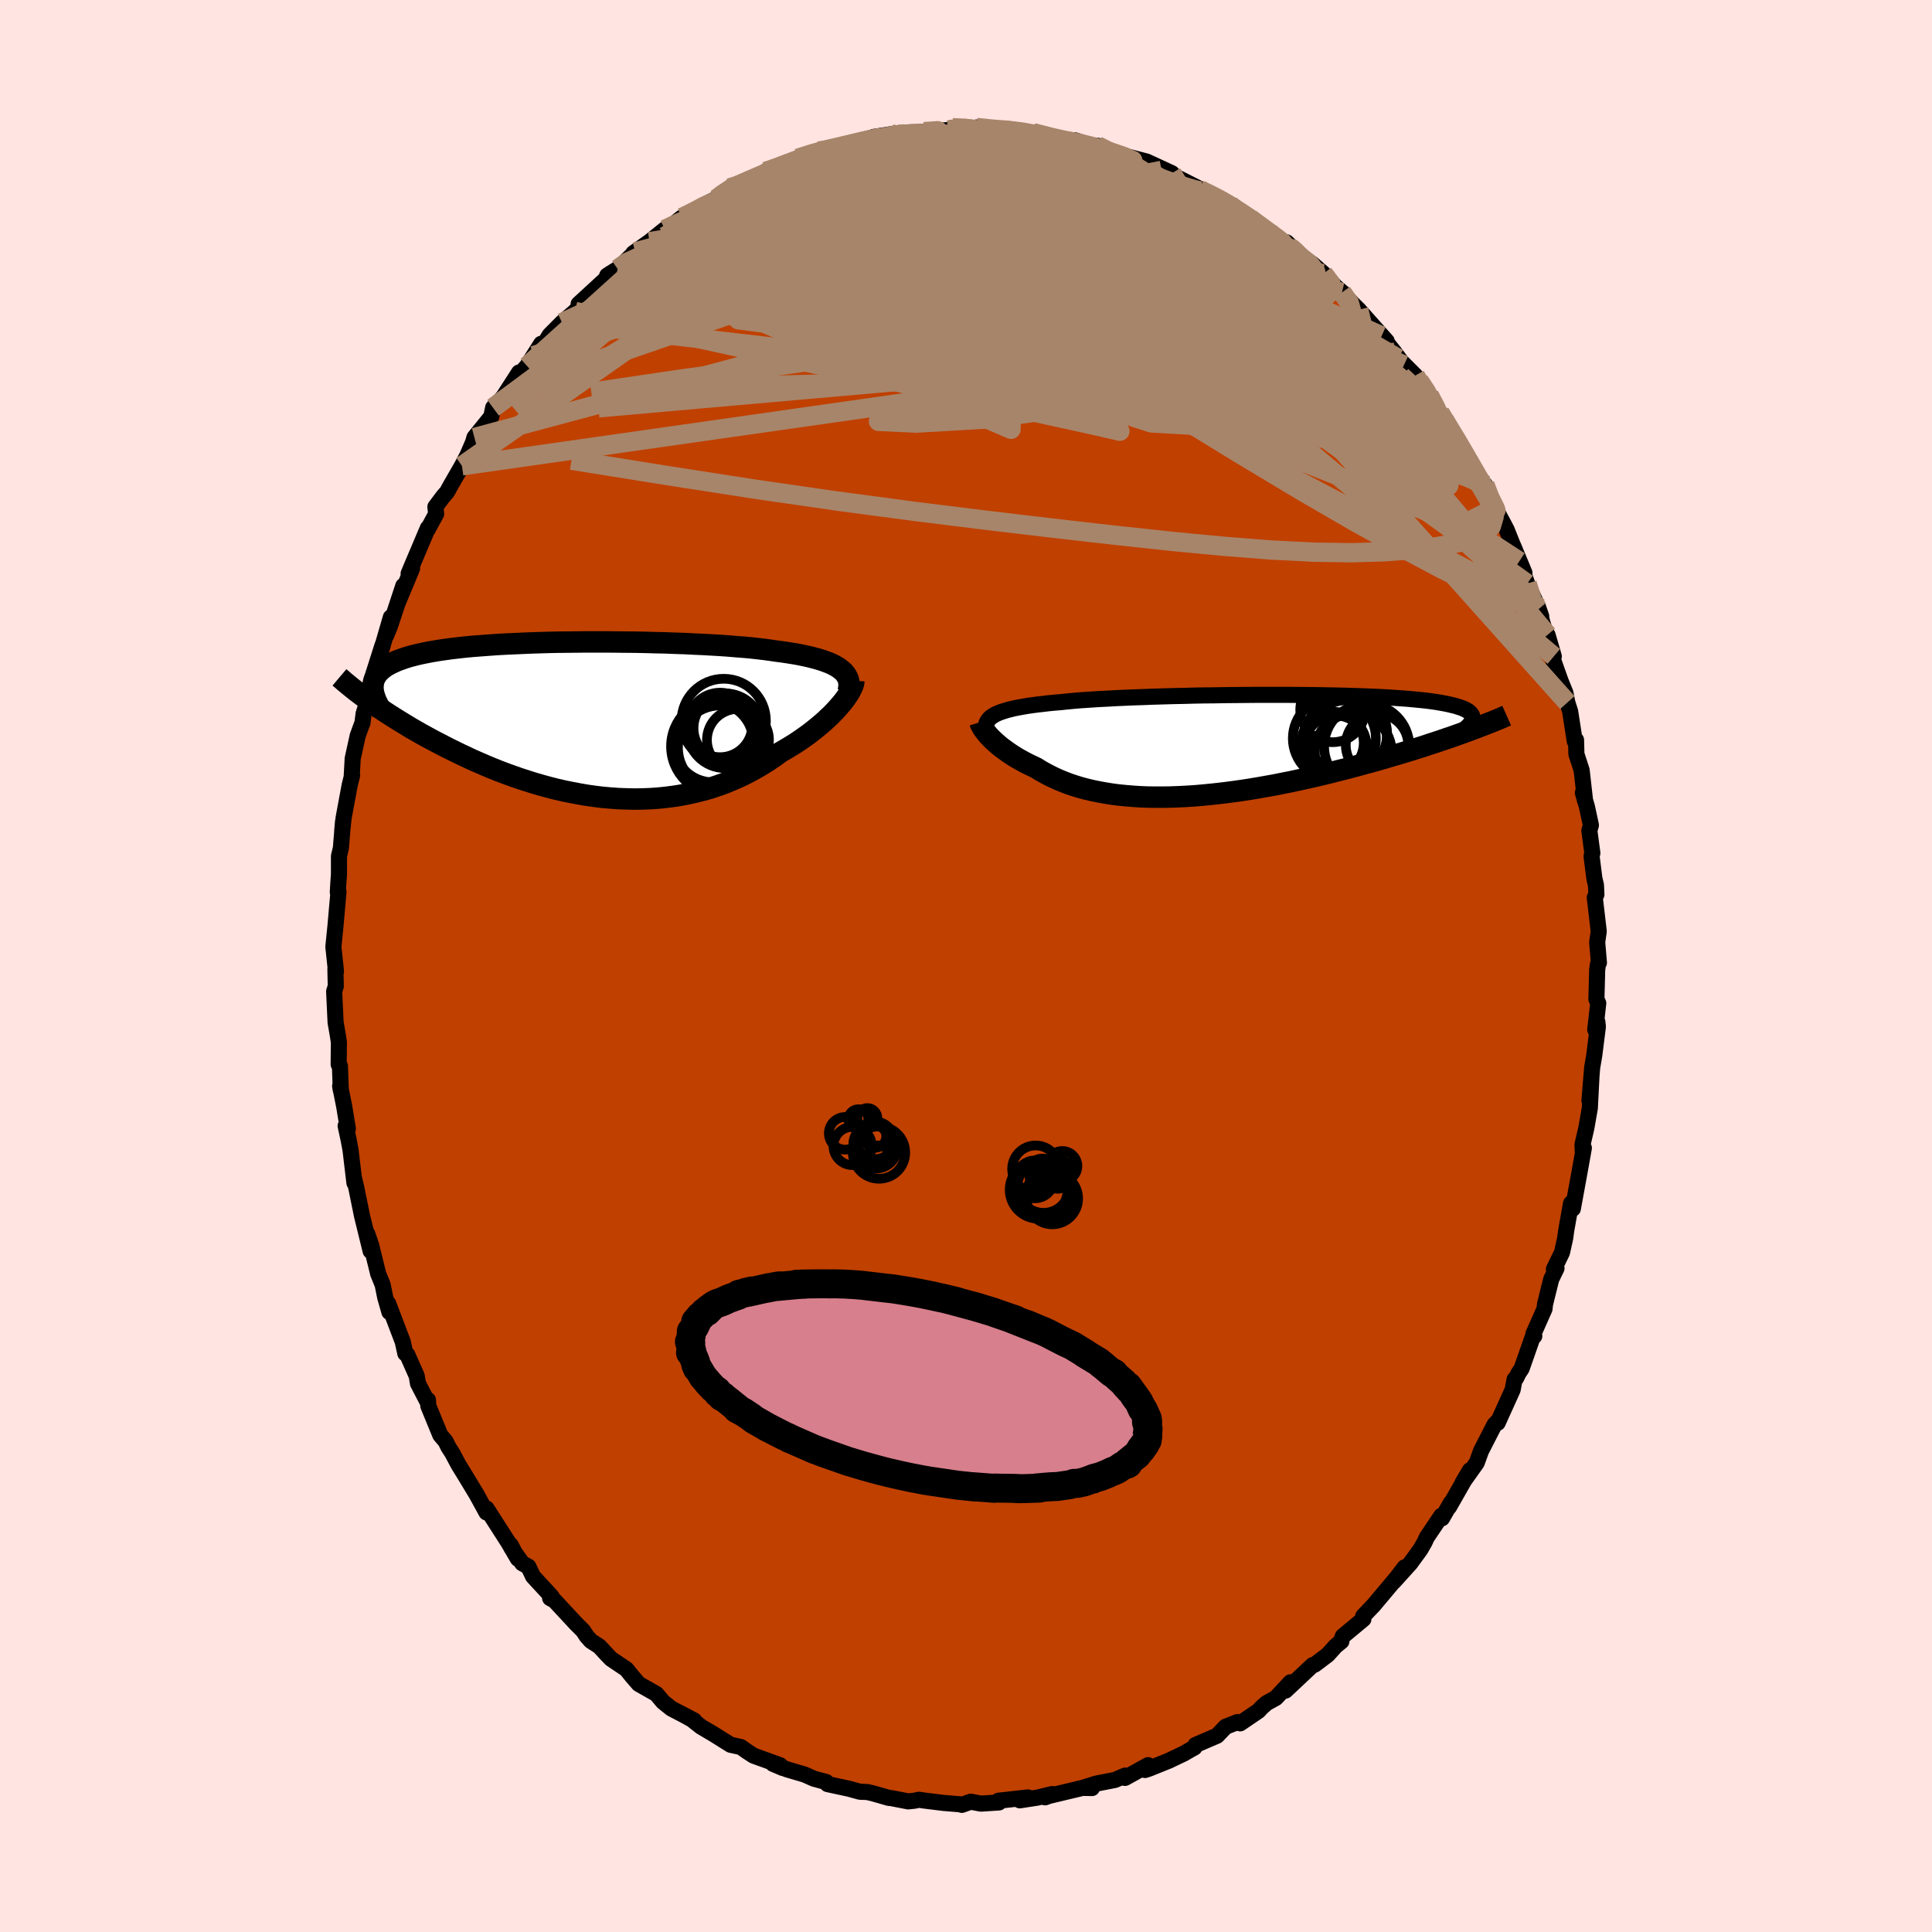 <svg viewBox="-100 -100 200 200" xmlns="http://www.w3.org/2000/svg" width="500" height="500" id="face-svg">
    <defs>
      <clipPath id="leftEyeClipPath">
        <polyline points="26.95,-5.21 26.71,-5.39 26.43,-5.56 26.13,-5.72 25.8,-5.87 25.43,-6.01 25.04,-6.15 24.62,-6.28 24.18,-6.4 23.71,-6.52 23.21,-6.63 22.68,-6.74 22.13,-6.84 21.56,-6.93 20.96,-7.02 20.34,-7.1 19.73,-7.19 19.08,-7.28 18.39,-7.36 17.67,-7.44 16.91,-7.51 16.11,-7.57 15.29,-7.64 14.43,-7.7 13.55,-7.75 12.65,-7.8 11.72,-7.84 10.77,-7.89 9.8,-7.92 8.81,-7.96 7.82,-7.98 6.81,-8.01 5.8,-8.03 4.78,-8.04 3.75,-8.05 2.73,-8.06 1.71,-8.06 0.69,-8.06 -0.31,-8.05 -1.31,-8.04 -2.3,-8.03 -3.28,-8.01 -4.24,-7.98 -5.18,-7.95 -6.1,-7.91 -7,-7.87 -7.88,-7.83 -8.74,-7.78 -9.57,-7.72 -10.37,-7.66 -11.15,-7.6 -11.9,-7.53 -12.62,-7.45 -13.31,-7.37 -13.97,-7.28 -14.6,-7.19 -15.2,-7.09 -15.76,-6.99 -16.3,-6.88 -16.81,-6.77 -17.29,-6.65 -17.74,-6.53 -18.16,-6.4 -18.55,-6.26 -18.92,-6.13 -19.26,-5.98 -19.58,-5.83 -19.87,-5.68 -20.14,-5.52 -20.38,-5.35 -20.59,-5.18 -20.78,-5 -20.95,-4.82 -21.09,-4.63 -21.21,-4.43 -21.31,-4.23 -21.38,-4.03 -21.43,-3.81 -21.46,-3.6 -21.47,-3.37 -21.86,-1.95 -21.48,-1.69 -21.09,-1.41 -20.69,-1.14 -20.28,-0.86 -19.85,-0.58 -19.41,-0.3 -18.95,-0.01 -18.48,0.28 -18,0.57 -17.51,0.87 -17,1.16 -16.48,1.46 -15.95,1.75 -15.4,2.05 -14.85,2.34 -14.27,2.64 -13.69,2.94 -13.08,3.24 -12.47,3.54 -11.83,3.84 -11.19,4.14 -10.53,4.43 -9.86,4.72 -9.17,5.01 -8.47,5.29 -7.76,5.56 -7.04,5.82 -6.3,6.08 -5.56,6.32 -4.8,6.56 -4.04,6.78 -3.27,6.99 -2.49,7.19 -1.7,7.37 -0.91,7.53 -0.11,7.68 0.69,7.82 1.49,7.93 2.3,8.03 3.11,8.1 3.92,8.16 4.74,8.19 5.55,8.21 6.35,8.2 7.16,8.17 7.96,8.12 8.76,8.04 9.55,7.94 10.33,7.82 11.11,7.67 11.88,7.5 12.64,7.31 13.39,7.1 14.12,6.86 14.85,6.6 15.56,6.31 16.26,6.01 16.94,5.69 17.61,5.34 18.26,4.98 18.9,4.6 19.52,4.21 20.12,3.8 20.7,3.37 21.22,3.07 21.74,2.76 22.24,2.45 22.72,2.13 23.19,1.8 23.65,1.47 24.08,1.14 24.5,0.8 24.91,0.46 25.29,0.13 25.65,-0.21 26,-0.54 26.32,-0.87 26.62,-1.2 26.9,-1.52" />
      </clipPath>
      <clipPath id="rightEyeClipPath">
        <polyline points="-25.28,-3.26 -25.03,-3.37 -24.76,-3.47 -24.45,-3.57 -24.12,-3.67 -23.76,-3.76 -23.38,-3.85 -22.96,-3.93 -22.52,-4.01 -22.05,-4.09 -21.56,-4.16 -21.03,-4.23 -20.48,-4.29 -19.91,-4.36 -19.3,-4.42 -18.68,-4.47 -18.11,-4.53 -17.49,-4.59 -16.82,-4.65 -16.12,-4.7 -15.36,-4.75 -14.57,-4.8 -13.74,-4.84 -12.87,-4.89 -11.97,-4.93 -11.03,-4.97 -10.07,-5 -9.08,-5.04 -8.06,-5.07 -7.03,-5.1 -5.98,-5.12 -4.91,-5.15 -3.83,-5.17 -2.74,-5.18 -1.65,-5.2 -0.55,-5.21 0.54,-5.22 1.64,-5.23 2.72,-5.23 3.8,-5.23 4.86,-5.23 5.91,-5.22 6.94,-5.21 7.95,-5.2 8.95,-5.18 9.91,-5.16 10.86,-5.14 11.77,-5.11 12.66,-5.08 13.51,-5.05 14.33,-5.01 15.13,-4.97 15.88,-4.92 16.6,-4.87 17.29,-4.82 17.94,-4.76 18.56,-4.7 19.14,-4.64 19.68,-4.57 20.19,-4.5 20.66,-4.42 21.1,-4.34 21.5,-4.26 21.87,-4.17 22.21,-4.09 22.53,-3.99 22.81,-3.9 23.06,-3.8 23.28,-3.7 23.47,-3.59 23.63,-3.48 23.76,-3.36 23.86,-3.24 23.93,-3.12 23.98,-3 24,-2.87 23.99,-2.74 23.95,-2.6 23.89,-2.46 23.81,-2.32 23.32,-1.41 22.82,-1.23 22.31,-1.05 21.78,-0.86 21.24,-0.68 20.69,-0.49 20.12,-0.3 19.53,-0.11 18.94,0.09 18.33,0.28 17.71,0.48 17.07,0.67 16.42,0.87 15.76,1.06 15.09,1.26 14.41,1.46 13.71,1.66 12.99,1.85 12.27,2.05 11.53,2.25 10.77,2.45 10,2.64 9.23,2.84 8.44,3.03 7.64,3.22 6.83,3.4 6.02,3.58 5.19,3.76 4.37,3.92 3.53,4.09 2.69,4.24 1.85,4.39 1.01,4.53 0.16,4.66 -0.68,4.78 -1.52,4.89 -2.36,4.99 -3.2,5.08 -4.03,5.16 -4.86,5.23 -5.68,5.28 -6.49,5.32 -7.3,5.35 -8.09,5.36 -8.88,5.36 -9.65,5.35 -10.41,5.32 -11.16,5.27 -11.89,5.21 -12.61,5.14 -13.31,5.05 -14,4.94 -14.66,4.82 -15.31,4.69 -15.95,4.54 -16.56,4.38 -17.15,4.2 -17.73,4.01 -18.28,3.8 -18.82,3.58 -19.33,3.35 -19.82,3.11 -20.29,2.86 -20.75,2.6 -21.18,2.33 -21.6,2.13 -22,1.94 -22.39,1.74 -22.77,1.53 -23.13,1.33 -23.47,1.12 -23.81,0.9 -24.12,0.69 -24.42,0.47 -24.71,0.26 -24.98,0.05 -25.23,-0.17 -25.47,-0.38 -25.69,-0.59 -25.89,-0.79" />
      </clipPath>
      <filter id="fuzzy">
        <feTurbulence id="turbulence" baseFrequency="0.05" numOctaves="3" type="noise" result="noise" />
        <feDisplacementMap in="SourceGraphic" in2="noise" scale="2" />
      </filter>
      <linearGradient id="rainbowGradient" x1="0%" y1="0%" x2="100%" y2="0%">
        <stop offset="0%" style="stop-color: [object Object]; stop-opacity: 1" />
        <stop offset="50%" style="stop-color: [object Object]; stop-opacity: 1" />
        <stop offset="100%" style="stop-color: [object Object]; stop-opacity: 1" />
      </linearGradient>
    </defs>
    <rect x="-100" y="-100" width="100%" height="100%" fill="rgb(255, 228, 225)" />
    <polyline id="faceContour" points="65.42,-0.19 65.34,0.4 65.26,3.43 65.45,3.85 65.14,6.59 65.36,5.79 65.41,6.29 65.04,9.23 64.82,10.52 64.54,13.93 64.75,11.38 64.58,14.7 64.22,16.76 63.82,18.49 63.85,19.25 63.96,18.84 63.52,21.3 62.82,25.13 62.73,24.48 62.63,24.58 62.13,27.41 62.03,28.16 61.7,29.65 60.86,31.38 61.13,31.29 60.58,32.43 59.94,35.01 59.89,35.49 58.74,38.08 58.83,38.31 58.78,38.07 57.52,41.67 57.2,42.15 56.95,42.66 56.79,42.79 56.59,43.86 55.04,47.29 55.03,47.14 54.71,47.48 53.32,50.19 52.87,51.43 51.41,53.48 52.17,52.2 50,56.01 50.2,55.56 49.28,57.17 49.2,56.92 47.7,59.15 47.47,59.65 47.04,60.4 46,61.83 44.27,63.74 45.41,62.25 45.27,62.51 42.14,66.24 42.16,66.21 41.12,67.3 41.14,67.61 39.01,69.38 38.85,69.8 38.86,69.91 38.26,70.4 37.45,71.3 36.1,72.32 35.89,72.37 33.08,75.01 33.59,74.15 32.08,75.77 31.12,76.3 30.59,76.77 30.29,77.1 28.38,78.4 28.1,78.27 26.88,78.75 25.99,79.68 23.76,80.64 23.65,80.9 23.27,81.11 22.56,81.52 20.99,82.27 18.98,83.08 18.53,83.23 18.85,82.73 16.46,84.05 16.47,83.81 15.42,84.26 13.47,84.64 12.07,85.08 13.04,85.1 12.66,84.94 8.63,85.9 8.18,86.06 8.92,85.72 7.39,86.09 5.57,86.37 6.41,86.07 3.36,86.41 3.41,86.59 1.54,86.71 0.49,86.51 -0.43,86.84 -0.59,86.78 -2.31,86.64 -4.42,86.38 -4.86,86.31 -5.34,86.41 -5.98,86.48 -7.78,86.13 -7.98,86.12 -9.62,85.65 -10.21,85.51 -10.98,85.48 -12.11,85.17 -14.33,84.69 -14.47,84.47 -14.67,84.42 -15.74,84.13 -16.71,83.7 -18.54,83.16 -19.98,82.59 -18.97,83.02 -19.24,82.74 -22,81.74 -22.72,81.27 -23.31,80.85 -24.37,80.62 -26.11,79.53 -27.43,78.75 -28.38,78 -29.32,77.48 -28.14,78.1 -30.5,76.87 -31.37,76.17 -32.05,75.36 -33.88,74.32 -34.59,73.5 -35.15,72.8 -36.74,71.73 -37.1,71.36 -37.96,70.43 -38.83,69.87 -39.28,69.36 -39.64,68.81 -40.38,68.07 -42.58,65.7 -43.05,65.44 -42.88,65.29 -44.82,63.19 -45.3,62.18 -45.94,61.83 -47.06,60.24 -47.12,59.96 -46.39,61.36 -47.36,59.7 -49.63,56.16 -49.83,56.14 -49.64,56.57 -50.66,54.71 -51.68,53.02 -52.54,51.62 -53.19,50.4 -53.58,49.8 -53.87,49.21 -54.42,48.56 -55.66,45.54 -55.7,44.92 -55.77,45.07 -56.73,43.22 -56.86,42.44 -57.84,40.23 -58.04,40.11 -58.31,38.89 -59.81,34.95 -59.69,35.82 -60.12,34.32 -60.39,32.99 -60.85,31.86 -61.58,28.9 -61.98,27.73 -61.63,29.51 -62.28,26.86 -62.52,25.89 -63.1,23.03 -63.32,22.1 -63.31,22.45 -63.71,19.07 -63.9,18.04 -64.22,16.55 -63.99,16.84 -64.37,14.53 -64.79,12.43 -64.72,12.85 -64.81,10.36 -64.94,10.19 -64.92,7.89 -65.01,7.28 -65.26,5.83 -65.41,2.63 -65.24,2.09 -65.28,0.28 -65.26,0.2 -65.22,0.55 -65.49,-1.99 -65.28,-4.06 -64.96,-7.68 -65.03,-7.64 -64.97,-8.67 -64.91,-9.5 -64.91,-11.37 -64.71,-12.22 -64.49,-14.94 -64.58,-13.9 -64.43,-15.33 -63.8,-18.73 -63.55,-19.73 -63.59,-19.64 -63.49,-21.47 -62.97,-23.84 -62.54,-25.02 -62.48,-25.14 -62.36,-26.12 -61.93,-27.5 -61.87,-28 -61.36,-30.19 -60.4,-33.21 -60.52,-32.72 -59.54,-36.1 -60.04,-34.18 -59.63,-35.18 -58.25,-39.36 -58.87,-37.48 -57.34,-41.16 -57.7,-40.62 -57.54,-41.01 -55.71,-45.33 -55.72,-45.2 -54.85,-46.8 -54.93,-47.53 -54.13,-48.6 -53.72,-49.07 -53.37,-49.71 -52.18,-51.78 -51.61,-52.87 -51.03,-54.21 -50.89,-54.71 -49.15,-56.86 -49.11,-57.02 -48.95,-57.8 -47.92,-58.88 -46.27,-61.44 -46.39,-61.02 -45.44,-62.11 -44.76,-63.18 -43.98,-64.41 -43.69,-64.34 -43.1,-65.31 -41.82,-66.6 -40.47,-67.76 -39.44,-68.94 -40.1,-68.53 -37.01,-71.37 -37.15,-71.47 -36.82,-71.69 -36.06,-72.16 -35.4,-72.79 -34.24,-73.92 -34.44,-73.79 -32.76,-74.98 -31.18,-76.25 -30.84,-76.34 -29.4,-77.49 -28.68,-77.81 -26.94,-78.88 -25.88,-79.4 -25.47,-79.69 -24.23,-80.52 -24.48,-80.55 -24.25,-80.47 -22.24,-81.31 -20.75,-82.25 -19.61,-82.59 -17.91,-83.32 -17.37,-83.62 -17.43,-83.61 -15.25,-84.36 -15.1,-84.28 -13.06,-84.88 -13,-84.85 -13.67,-84.62 -9.65,-85.59 -10.4,-85.46 -9.58,-85.82 -6.94,-86.23 -7.88,-85.95 -7.29,-85.97 -5.97,-86.29 -4.55,-86.33 -1.83,-86.54 -1.41,-86.56 -1.4,-86.78 0.33,-86.74 1.82,-86.72 1.08,-86.8 3.11,-86.53 4.41,-86.61 5.96,-86.42 5.94,-86.24 7.69,-86.01 6.92,-86.26 9.58,-85.55 10.15,-85.43 12.07,-85.13 11.26,-85.48 14.68,-84.38 13.6,-84.92 14.88,-84.26 17.16,-83.39 17.71,-83.34 16.91,-83.74 18.69,-83.28 21.31,-82.07 20.25,-82.36 21.86,-81.63 24.14,-80.48 24.15,-80.36 24.34,-80.37 27.32,-78.88 26.21,-79.5 29.4,-77.51 30.27,-76.82 29.43,-77.39 31.86,-75.65 30.87,-76.19 33.05,-74.72 33.85,-74.03 33.18,-74.92 34.71,-73.52 34.49,-73.53 35.84,-72.69 37,-71.68 38.27,-70.31 39.19,-69.53 38.92,-69.73 40.05,-68.53 40.65,-67.94 43.55,-64.69 43.01,-65.22 44.36,-63.52 45.33,-62.2 44.73,-62.9 46.51,-61.12 46.9,-60.6 47.96,-59.1 47.99,-58.82 49.49,-56.65 49.06,-57.27 50.32,-55.25 50.95,-54.23 51.15,-54.06 52.56,-51.27 53.65,-49.66 53.67,-49.48 53.72,-49.83 54.76,-47.42 55.69,-45.7 55.98,-45.14 56.91,-42.81 56.65,-43.49 57.81,-40.7 57.28,-41.9 58.09,-39.59 59.22,-37.15 59.55,-36.19 59.26,-36.93 60.48,-32.84 60.2,-34.28 60.85,-32.05 60.75,-31.77 61.55,-29.51 62.05,-28.28 62.25,-27.27 62.54,-26.36 63.02,-23.26 63.15,-23.4 63.19,-21.93 63.73,-20.27 64.09,-17.09 63.86,-17.94 64.28,-16.48 64.69,-14.58 64.53,-14.01 64.84,-11.69 64.76,-11.36 65.05,-9.06 65.21,-8.39 65.26,-7.41 65.09,-7.09 65.5,-3.59 65.34,-2.46 65.52,-0.34 65.42,-0.19 65.34,0.4" fill="rgb(192, 64, 0)" stroke="black" stroke-width="1.667" stroke-linejoin="round" filter="url(#fuzzy)" />
    <g transform="translate(28.44 -22.84)">
      <polyline id="rightCountour" points="-25.28,-3.26 -25.03,-3.37 -24.76,-3.47 -24.45,-3.57 -24.12,-3.67 -23.76,-3.76 -23.38,-3.85 -22.96,-3.93 -22.52,-4.01 -22.05,-4.09 -21.56,-4.16 -21.03,-4.23 -20.48,-4.29 -19.91,-4.36 -19.3,-4.42 -18.68,-4.47 -18.11,-4.53 -17.49,-4.59 -16.82,-4.65 -16.12,-4.7 -15.36,-4.75 -14.57,-4.8 -13.74,-4.84 -12.87,-4.89 -11.97,-4.93 -11.03,-4.97 -10.07,-5 -9.08,-5.04 -8.06,-5.07 -7.03,-5.1 -5.98,-5.12 -4.91,-5.15 -3.83,-5.17 -2.74,-5.18 -1.65,-5.2 -0.55,-5.21 0.54,-5.22 1.64,-5.23 2.72,-5.23 3.8,-5.23 4.86,-5.23 5.91,-5.22 6.94,-5.21 7.95,-5.2 8.95,-5.18 9.91,-5.16 10.86,-5.14 11.77,-5.11 12.66,-5.08 13.51,-5.05 14.33,-5.01 15.13,-4.97 15.88,-4.92 16.6,-4.87 17.29,-4.82 17.94,-4.76 18.56,-4.7 19.14,-4.64 19.68,-4.57 20.19,-4.5 20.66,-4.42 21.1,-4.34 21.5,-4.26 21.87,-4.17 22.21,-4.09 22.53,-3.99 22.81,-3.9 23.06,-3.8 23.28,-3.7 23.47,-3.59 23.63,-3.48 23.76,-3.36 23.86,-3.24 23.93,-3.12 23.98,-3 24,-2.87 23.99,-2.74 23.95,-2.6 23.89,-2.46 23.81,-2.32 23.32,-1.41 22.82,-1.23 22.31,-1.05 21.78,-0.86 21.24,-0.68 20.69,-0.49 20.12,-0.3 19.53,-0.11 18.94,0.09 18.33,0.28 17.71,0.48 17.07,0.67 16.42,0.87 15.76,1.06 15.09,1.26 14.41,1.46 13.71,1.66 12.99,1.85 12.27,2.05 11.53,2.25 10.77,2.45 10,2.64 9.23,2.84 8.44,3.03 7.64,3.22 6.83,3.4 6.02,3.58 5.19,3.76 4.37,3.92 3.53,4.09 2.69,4.24 1.85,4.39 1.01,4.53 0.16,4.66 -0.68,4.78 -1.52,4.89 -2.36,4.99 -3.2,5.08 -4.03,5.16 -4.86,5.23 -5.68,5.28 -6.49,5.32 -7.3,5.35 -8.09,5.36 -8.88,5.36 -9.65,5.35 -10.41,5.32 -11.16,5.27 -11.89,5.21 -12.61,5.14 -13.31,5.05 -14,4.94 -14.66,4.82 -15.31,4.69 -15.95,4.54 -16.56,4.38 -17.15,4.2 -17.73,4.01 -18.28,3.8 -18.82,3.58 -19.33,3.35 -19.82,3.11 -20.29,2.86 -20.75,2.6 -21.18,2.33 -21.6,2.13 -22,1.94 -22.39,1.74 -22.77,1.53 -23.13,1.33 -23.47,1.12 -23.81,0.9 -24.12,0.69 -24.42,0.47 -24.71,0.26 -24.98,0.05 -25.23,-0.17 -25.47,-0.38 -25.69,-0.59 -25.89,-0.79" fill="white" stroke="white" stroke-width="0" stroke-linejoin="round" filter="url(#fuzzy)" />
    </g>
    <g transform="translate(-39.92 -25.49)">
      <polyline id="leftCountour" points="26.95,-5.21 26.71,-5.39 26.43,-5.56 26.13,-5.72 25.8,-5.87 25.43,-6.01 25.04,-6.15 24.62,-6.28 24.18,-6.4 23.71,-6.52 23.21,-6.63 22.68,-6.74 22.13,-6.84 21.56,-6.93 20.96,-7.02 20.34,-7.1 19.73,-7.19 19.08,-7.28 18.39,-7.36 17.67,-7.44 16.91,-7.51 16.11,-7.57 15.29,-7.64 14.43,-7.7 13.55,-7.75 12.65,-7.8 11.72,-7.84 10.77,-7.89 9.8,-7.92 8.81,-7.96 7.82,-7.98 6.81,-8.01 5.8,-8.03 4.78,-8.04 3.75,-8.05 2.73,-8.06 1.71,-8.06 0.69,-8.06 -0.31,-8.05 -1.31,-8.04 -2.3,-8.03 -3.28,-8.01 -4.24,-7.98 -5.18,-7.95 -6.1,-7.91 -7,-7.87 -7.88,-7.83 -8.74,-7.78 -9.57,-7.72 -10.37,-7.66 -11.15,-7.6 -11.9,-7.53 -12.62,-7.45 -13.31,-7.37 -13.97,-7.28 -14.6,-7.19 -15.2,-7.09 -15.76,-6.99 -16.3,-6.88 -16.81,-6.77 -17.29,-6.65 -17.74,-6.53 -18.16,-6.4 -18.55,-6.26 -18.92,-6.13 -19.26,-5.98 -19.58,-5.83 -19.87,-5.68 -20.14,-5.52 -20.38,-5.35 -20.59,-5.18 -20.78,-5 -20.95,-4.82 -21.09,-4.63 -21.21,-4.43 -21.31,-4.23 -21.38,-4.03 -21.43,-3.81 -21.46,-3.6 -21.47,-3.37 -21.86,-1.95 -21.48,-1.69 -21.09,-1.41 -20.69,-1.14 -20.28,-0.86 -19.85,-0.58 -19.41,-0.3 -18.95,-0.01 -18.48,0.28 -18,0.57 -17.51,0.87 -17,1.16 -16.48,1.46 -15.95,1.75 -15.4,2.05 -14.85,2.34 -14.27,2.64 -13.69,2.94 -13.08,3.24 -12.47,3.54 -11.83,3.84 -11.19,4.14 -10.53,4.43 -9.86,4.72 -9.17,5.01 -8.47,5.29 -7.76,5.56 -7.04,5.82 -6.3,6.08 -5.56,6.32 -4.8,6.56 -4.04,6.78 -3.27,6.99 -2.49,7.19 -1.7,7.37 -0.91,7.53 -0.11,7.68 0.69,7.82 1.49,7.93 2.3,8.03 3.11,8.1 3.92,8.16 4.74,8.19 5.55,8.21 6.35,8.2 7.16,8.17 7.96,8.12 8.76,8.04 9.55,7.94 10.33,7.82 11.11,7.67 11.88,7.5 12.64,7.31 13.39,7.1 14.12,6.86 14.85,6.6 15.56,6.31 16.26,6.01 16.94,5.69 17.61,5.34 18.26,4.98 18.9,4.6 19.52,4.21 20.12,3.8 20.7,3.37 21.22,3.07 21.74,2.76 22.24,2.45 22.72,2.13 23.19,1.8 23.65,1.47 24.08,1.14 24.5,0.8 24.91,0.46 25.29,0.13 25.65,-0.21 26,-0.54 26.32,-0.87 26.62,-1.2 26.9,-1.52" fill="white" stroke="white" stroke-width="0" stroke-linejoin="round" filter="url(#fuzzy)" />
    </g>
    <g transform="translate(28.44 -22.84)">
      <polyline id="rightUpper" points="-26.39,-1.87 -26.38,-2.04 -26.34,-2.2 -26.29,-2.35 -26.22,-2.5 -26.12,-2.64 -26.01,-2.78 -25.86,-2.91 -25.69,-3.03 -25.5,-3.15 -25.28,-3.26 -25.03,-3.37 -24.76,-3.47 -24.45,-3.57 -24.12,-3.67 -23.76,-3.76 -23.38,-3.85 -22.96,-3.93 -22.52,-4.01 -22.05,-4.09 -21.56,-4.16 -21.03,-4.23 -20.48,-4.29 -19.91,-4.36 -19.3,-4.42 -18.68,-4.47 -18.11,-4.53 -17.49,-4.59 -16.82,-4.65 -16.12,-4.7 -15.36,-4.75 -14.57,-4.8 -13.74,-4.84 -12.87,-4.89 -11.97,-4.93 -11.03,-4.97 -10.07,-5 -9.08,-5.04 -8.06,-5.07 -7.03,-5.1 -5.98,-5.12 -4.91,-5.15 -3.83,-5.17 -2.74,-5.18 -1.65,-5.2 -0.55,-5.21 0.54,-5.22 1.64,-5.23 2.72,-5.23 3.8,-5.23 4.86,-5.23 5.91,-5.22 6.94,-5.21 7.95,-5.2 8.95,-5.18 9.91,-5.16 10.86,-5.14 11.77,-5.11 12.66,-5.08 13.51,-5.05 14.33,-5.01 15.13,-4.97 15.88,-4.92 16.6,-4.87 17.29,-4.82 17.94,-4.76 18.56,-4.7 19.14,-4.64 19.68,-4.57 20.19,-4.5 20.66,-4.42 21.1,-4.34 21.5,-4.26 21.87,-4.17 22.21,-4.09 22.53,-3.99 22.81,-3.9 23.06,-3.8 23.28,-3.7 23.47,-3.59 23.63,-3.48 23.76,-3.36 23.86,-3.24 23.93,-3.12 23.98,-3 24,-2.87 23.99,-2.74 23.95,-2.6 23.89,-2.46 23.81,-2.32 23.7,-2.17 23.56,-2.02 23.4,-1.86 23.22,-1.71 23.02,-1.55 22.8,-1.38 22.56,-1.22 22.29,-1.05 22.01,-0.87 21.71,-0.7" fill="none" stroke="black" stroke-width="1.667" stroke-linejoin="round" filter="url(#fuzzy)" />
      <polyline id="rightLower" points="-26.99,-2.39 -26.96,-2.29 -26.91,-2.16 -26.84,-2.03 -26.76,-1.88 -26.66,-1.72 -26.54,-1.55 -26.4,-1.37 -26.25,-1.18 -26.08,-0.99 -25.89,-0.79 -25.69,-0.59 -25.47,-0.38 -25.23,-0.17 -24.98,0.05 -24.71,0.26 -24.42,0.47 -24.12,0.69 -23.81,0.9 -23.47,1.12 -23.13,1.33 -22.77,1.53 -22.39,1.74 -22,1.94 -21.6,2.13 -21.18,2.33 -20.75,2.6 -20.29,2.86 -19.82,3.11 -19.33,3.35 -18.82,3.58 -18.28,3.8 -17.73,4.01 -17.15,4.2 -16.56,4.38 -15.95,4.54 -15.31,4.69 -14.66,4.82 -14,4.94 -13.31,5.05 -12.61,5.14 -11.89,5.21 -11.16,5.27 -10.41,5.32 -9.65,5.35 -8.88,5.36 -8.09,5.36 -7.3,5.35 -6.49,5.32 -5.68,5.28 -4.86,5.23 -4.03,5.16 -3.2,5.08 -2.36,4.99 -1.52,4.89 -0.68,4.78 0.16,4.66 1.01,4.53 1.85,4.39 2.69,4.24 3.53,4.09 4.37,3.92 5.19,3.76 6.02,3.58 6.83,3.4 7.64,3.22 8.44,3.03 9.23,2.84 10,2.64 10.77,2.45 11.53,2.25 12.27,2.05 12.99,1.85 13.71,1.66 14.41,1.46 15.09,1.26 15.76,1.06 16.42,0.87 17.07,0.67 17.71,0.48 18.33,0.28 18.94,0.09 19.53,-0.11 20.12,-0.3 20.69,-0.49 21.24,-0.68 21.78,-0.86 22.31,-1.05 22.82,-1.23 23.32,-1.41 23.81,-1.59 24.28,-1.77 24.73,-1.94 25.17,-2.11 25.6,-2.28 26.02,-2.44 26.41,-2.6 26.8,-2.76 27.17,-2.92 27.53,-3.08" fill="none" stroke="black" stroke-width="2.222" stroke-linejoin="round" filter="url(#fuzzy)" />
      <circle r="3.232" cx="14.107" cy="-0.031" stroke="black" fill="none" stroke-width="1.0" filter="url(#fuzzy)" clip-path="url(#rightEyeClipPath)" /><circle r="3.168" cx="9.807" cy="-0.071" stroke="black" fill="none" stroke-width="1.0" filter="url(#fuzzy)" clip-path="url(#rightEyeClipPath)" /><circle r="3.228" cx="9.507" cy="-0.261" stroke="black" fill="none" stroke-width="1.0" filter="url(#fuzzy)" clip-path="url(#rightEyeClipPath)" /><circle r="3.98" cx="11.652" cy="0.694" stroke="black" fill="none" stroke-width="1.0" filter="url(#fuzzy)" clip-path="url(#rightEyeClipPath)" /><circle r="3.354" cx="9.512" cy="-3.681" stroke="black" fill="none" stroke-width="1.0" filter="url(#fuzzy)" clip-path="url(#rightEyeClipPath)" /><circle r="4.3" cx="9.692" cy="-0.721" stroke="black" fill="none" stroke-width="1.0" filter="url(#fuzzy)" clip-path="url(#rightEyeClipPath)" /><circle r="4.146" cx="11.012" cy="-1.196" stroke="black" fill="none" stroke-width="1.0" filter="url(#fuzzy)" clip-path="url(#rightEyeClipPath)" /><circle r="3.242" cx="9.807" cy="0.149" stroke="black" fill="none" stroke-width="1.0" filter="url(#fuzzy)" clip-path="url(#rightEyeClipPath)" /><circle r="4.41" cx="13.042" cy="0.114" stroke="black" fill="none" stroke-width="1.0" filter="url(#fuzzy)" clip-path="url(#rightEyeClipPath)" /><circle r="4.152" cx="10.997" cy="-0.526" stroke="black" fill="none" stroke-width="1.0" filter="url(#fuzzy)" clip-path="url(#rightEyeClipPath)" />
      </g>
    <g transform="translate(-39.92 -25.49)">
      <polyline id="leftUpper" points="27.72,-2.94 27.78,-3.22 27.81,-3.48 27.81,-3.73 27.78,-3.98 27.72,-4.21 27.62,-4.43 27.5,-4.64 27.35,-4.84 27.17,-5.03 26.95,-5.21 26.71,-5.39 26.43,-5.56 26.13,-5.72 25.8,-5.87 25.43,-6.01 25.04,-6.15 24.62,-6.28 24.18,-6.4 23.71,-6.52 23.21,-6.63 22.68,-6.74 22.13,-6.84 21.56,-6.93 20.96,-7.02 20.34,-7.1 19.73,-7.19 19.08,-7.28 18.39,-7.36 17.67,-7.44 16.91,-7.51 16.11,-7.57 15.29,-7.64 14.43,-7.7 13.55,-7.75 12.65,-7.8 11.72,-7.84 10.77,-7.89 9.8,-7.92 8.81,-7.96 7.82,-7.98 6.81,-8.01 5.8,-8.03 4.78,-8.04 3.75,-8.05 2.73,-8.06 1.71,-8.06 0.69,-8.06 -0.31,-8.05 -1.31,-8.04 -2.3,-8.03 -3.28,-8.01 -4.24,-7.98 -5.18,-7.95 -6.1,-7.91 -7,-7.87 -7.88,-7.83 -8.74,-7.78 -9.57,-7.72 -10.37,-7.66 -11.15,-7.6 -11.9,-7.53 -12.62,-7.45 -13.31,-7.37 -13.97,-7.28 -14.6,-7.19 -15.2,-7.09 -15.76,-6.99 -16.3,-6.88 -16.81,-6.77 -17.29,-6.65 -17.74,-6.53 -18.16,-6.4 -18.55,-6.26 -18.92,-6.13 -19.26,-5.98 -19.58,-5.83 -19.87,-5.68 -20.14,-5.52 -20.38,-5.35 -20.59,-5.18 -20.78,-5 -20.95,-4.82 -21.09,-4.63 -21.21,-4.43 -21.31,-4.23 -21.38,-4.03 -21.43,-3.81 -21.46,-3.6 -21.47,-3.37 -21.46,-3.14 -21.43,-2.91 -21.38,-2.67 -21.31,-2.43 -21.22,-2.17 -21.12,-1.92 -20.99,-1.66 -20.85,-1.39 -20.7,-1.12 -20.52,-0.85" fill="none" stroke="black" stroke-width="2.222" stroke-linejoin="round" filter="url(#fuzzy)" />
      <polyline id="leftLower" points="28.31,-4.04 28.3,-3.87 28.25,-3.67 28.18,-3.46 28.07,-3.23 27.94,-2.97 27.79,-2.71 27.6,-2.43 27.39,-2.13 27.16,-1.83 26.9,-1.52 26.62,-1.2 26.32,-0.87 26,-0.54 25.65,-0.21 25.29,0.13 24.91,0.46 24.5,0.8 24.08,1.14 23.65,1.47 23.19,1.8 22.72,2.13 22.24,2.45 21.74,2.76 21.22,3.07 20.7,3.37 20.12,3.8 19.52,4.21 18.9,4.6 18.26,4.98 17.61,5.34 16.94,5.69 16.26,6.01 15.56,6.31 14.85,6.6 14.12,6.86 13.39,7.1 12.64,7.31 11.88,7.5 11.11,7.67 10.33,7.82 9.55,7.94 8.76,8.04 7.96,8.12 7.16,8.17 6.35,8.2 5.55,8.21 4.74,8.19 3.92,8.16 3.11,8.1 2.3,8.03 1.49,7.93 0.69,7.82 -0.11,7.68 -0.91,7.53 -1.7,7.37 -2.49,7.19 -3.27,6.99 -4.04,6.78 -4.8,6.56 -5.56,6.32 -6.3,6.08 -7.04,5.82 -7.76,5.56 -8.47,5.29 -9.17,5.01 -9.86,4.72 -10.53,4.43 -11.19,4.14 -11.83,3.84 -12.47,3.54 -13.08,3.24 -13.69,2.94 -14.27,2.64 -14.85,2.34 -15.4,2.05 -15.95,1.75 -16.48,1.46 -17,1.16 -17.51,0.87 -18,0.57 -18.48,0.28 -18.95,-0.01 -19.41,-0.3 -19.85,-0.58 -20.28,-0.86 -20.69,-1.14 -21.09,-1.41 -21.48,-1.69 -21.86,-1.95 -22.22,-2.22 -22.58,-2.48 -22.91,-2.73 -23.24,-2.98 -23.55,-3.23 -23.85,-3.47 -24.14,-3.71 -24.42,-3.94 -24.68,-4.17 -24.94,-4.39" fill="none" stroke="black" stroke-width="2.222" stroke-linejoin="round" filter="url(#fuzzy)" />
      <circle r="3.448" cx="15.16" cy="0.869" stroke="black" fill="none" stroke-width="1.0" filter="url(#fuzzy)" clip-path="url(#leftEyeClipPath)" /><circle r="4.368" cx="14.84" cy="0.124" stroke="black" fill="none" stroke-width="1.0" filter="url(#fuzzy)" clip-path="url(#leftEyeClipPath)" /><circle r="4.148" cx="13.76" cy="2.329" stroke="black" fill="none" stroke-width="1.0" filter="url(#fuzzy)" clip-path="url(#leftEyeClipPath)" /><circle r="3.34" cx="14.46" cy="0.534" stroke="black" fill="none" stroke-width="1.0" filter="url(#fuzzy)" clip-path="url(#leftEyeClipPath)" /><circle r="4.988" cx="14.375" cy="2.754" stroke="black" fill="none" stroke-width="1.0" filter="url(#fuzzy)" clip-path="url(#leftEyeClipPath)" /><circle r="3.616" cx="14.96" cy="1.089" stroke="black" fill="none" stroke-width="1.0" filter="url(#fuzzy)" clip-path="url(#leftEyeClipPath)" /><circle r="4.502" cx="14.045" cy="2.659" stroke="black" fill="none" stroke-width="1.0" filter="url(#fuzzy)" clip-path="url(#leftEyeClipPath)" /><circle r="4.382" cx="14.485" cy="2.894" stroke="black" fill="none" stroke-width="1.0" filter="url(#fuzzy)" clip-path="url(#leftEyeClipPath)" /><circle r="3.87" cx="14.97" cy="1.134" stroke="black" fill="none" stroke-width="1.0" filter="url(#fuzzy)" clip-path="url(#leftEyeClipPath)" /><circle r="3.212" cx="16.315" cy="2.089" stroke="black" fill="none" stroke-width="1.0" filter="url(#fuzzy)" clip-path="url(#leftEyeClipPath)" />
    </g>
    <g id="hairs">
      <polyline points="-24.25,-80.47 -22.38,-81.22 -20.5,-81.77 -18.56,-82.14 -16.54,-82.34 -14.44,-82.42 -12.2,-82.4 -9.81,-82.3 -7.28,-82.13 -4.63,-81.91 -1.88,-81.65 0.94,-81.37 3.84,-81.07 6.8,-80.74 9.8,-80.35 12.8,-79.92 15.77,-79.43 18.68,-78.94 21.53,-78.49 24.34,-78.08 27.12,-77.65" fill="none" stroke="rgb(167, 133, 106)" stroke-width="2" stroke-linejoin="round" filter="url(#fuzzy)" /><polyline points="24.15,-80.36 25,-79.99 26.19,-79.38 27.36,-78.7 28.45,-78.01 29.4,-77.37 30.21,-76.8 30.91,-76.29 31.49,-75.86 31.97,-75.51 32.32,-75.25 32.54,-75.07 32.61,-74.98 32.54,-74.96 32.31,-75.01 31.92,-75.14 31.31,-75.4 30.46,-75.81 29.32,-76.4 27.9,-77.17 26.18,-78.11 24.17,-79.23 21.92,-80.5 19.58,-81.88" fill="none" stroke="rgb(167, 133, 106)" stroke-width="2" stroke-linejoin="round" filter="url(#fuzzy)" /><polyline points="6.92,-86.26 8.76,-85.77 9.81,-85.48 10.41,-85.25 10.69,-85.01 10.66,-84.72 10.31,-84.37 9.58,-83.97 8.45,-83.54 6.89,-83.09 4.91,-82.61 2.5,-82.1 -0.33,-81.53 -3.67,-80.9 -7.61,-80.19 -12.24,-79.39 -17.64,-78.52 -23.84,-77.56" fill="none" stroke="rgb(167, 133, 106)" stroke-width="2" stroke-linejoin="round" filter="url(#fuzzy)" /><polyline points="6.92,-86.26 8.87,-85.77 10.21,-85.47 11.33,-85.25 12.34,-85.02 13.3,-84.78 14.18,-84.52 14.99,-84.26 15.68,-84.03 16.26,-83.83 16.7,-83.65 16.99,-83.5 17.13,-83.36 17.1,-83.25 16.87,-83.17 16.41,-83.15 15.7,-83.2 14.71,-83.33 13.4,-83.54 11.76,-83.82 9.8,-84.18 7.49,-84.64 4.78,-85.21 1.68,-85.87" fill="none" stroke="rgb(167, 133, 106)" stroke-width="2" stroke-linejoin="round" filter="url(#fuzzy)" /><polyline points="-15.25,-84.36 -14.6,-84.46 -13.63,-84.66 -12.62,-84.87 -11.51,-85.1 -10.33,-85.36 -9.19,-85.6 -8.2,-85.81 -7.43,-85.97 -6.91,-86.07 -6.62,-86.12 -6.49,-86.13 -6.53,-86.13 -6.84,-86.08 -7.61,-85.95 -8.79,-85.74" fill="none" stroke="rgb(167, 133, 106)" stroke-width="2" stroke-linejoin="round" filter="url(#fuzzy)" /><polyline points="-17.43,-83.61 -15.88,-84.1 -14.78,-84.4 -13.85,-84.63 -13.01,-84.83 -12.18,-85.03 -11.39,-85.22 -10.68,-85.38 -10.11,-85.5 -9.71,-85.56 -9.5,-85.56 -9.46,-85.48 -9.59,-85.34 -9.93,-85.13 -10.55,-84.82 -11.55,-84.4 -13,-83.85 -14.88,-83.19 -17.12,-82.44 -19.59,-81.66 -22.24,-80.82" fill="none" stroke="rgb(167, 133, 106)" stroke-width="2" stroke-linejoin="round" filter="url(#fuzzy)" /><polyline points="-6.94,-86.23 -7.33,-86.05 -7.02,-85.98 -6.39,-85.9 -5.74,-85.75 -5.31,-85.49 -5.23,-85.09 -5.52,-84.53 -6.17,-83.8 -7.15,-82.89 -8.45,-81.79 -10.08,-80.51 -12.05,-79.04 -14.42,-77.36 -17.23,-75.47 -20.5,-73.34 -24.25,-70.95 -28.48,-68.29 -33.17,-65.37 -38.34,-62.25 -44.1,-58.88" fill="none" stroke="rgb(167, 133, 106)" stroke-width="2" stroke-linejoin="round" filter="url(#fuzzy)" /><polyline points="3.11,-86.53 4.42,-86.47 5.71,-86.23 7,-85.89 8.39,-85.48 9.94,-85 11.62,-84.46 13.39,-83.89 15.18,-83.29 16.91,-82.7 18.55,-82.13 20.09,-81.57 21.48,-81.07 22.68,-80.66 23.6,-80.38 24.18,-80.25 24.42,-80.25 24.35,-80.33" fill="none" stroke="rgb(167, 133, 106)" stroke-width="2" stroke-linejoin="round" filter="url(#fuzzy)" /><polyline points="27.32,-78.88 27.33,-78.77 27.93,-78.18 28.17,-77.69 27.92,-77.36 27.24,-77.13 26.14,-76.99 24.61,-76.96 22.61,-77.05 20.09,-77.25 17.04,-77.54 13.46,-77.88 9.35,-78.28 4.67,-78.73 -0.71,-79.27 -6.93,-79.91 -14.11,-80.64" fill="none" stroke="rgb(167, 133, 106)" stroke-width="2" stroke-linejoin="round" filter="url(#fuzzy)" /><polyline points="53.72,-49.83 54.46,-47.87 54.67,-46.5 54.37,-45.49 53.6,-44.76 52.38,-44.21 50.74,-43.77 48.69,-43.4 46.21,-43.1 43.29,-42.88 39.89,-42.78 36.01,-42.84 31.64,-43.06 26.77,-43.44 21.4,-43.95 15.52,-44.58 9.13,-45.31 2.19,-46.13 -5.3,-47.06 -13.33,-48.13 -21.91,-49.37 -31.06,-50.79 -40.84,-52.36" fill="none" stroke="rgb(167, 133, 106)" stroke-width="2" stroke-linejoin="round" filter="url(#fuzzy)" /><polyline points="46.9,-60.6 47.62,-59.51 48.06,-58.71 48.33,-58.1 48.43,-57.64 48.35,-57.33 48.08,-57.17 47.59,-57.2 46.81,-57.48 45.71,-58.09 44.24,-59.05 42.4,-60.37 40.19,-62.01 37.6,-63.99 34.61,-66.33 31.16,-69.11 27.22,-72.39 22.77,-76.18 17.76,-80.46" fill="none" stroke="rgb(167, 133, 106)" stroke-width="2" stroke-linejoin="round" filter="url(#fuzzy)" /><polyline points="-25.47,-79.69 -24.64,-80.23 -23.88,-80.56 -22.78,-80.96 -21.34,-81.46 -19.7,-82.01 -18.02,-82.56 -16.38,-83.06 -14.8,-83.51 -13.28,-83.91 -11.82,-84.26 -10.41,-84.59 -9.07,-84.89 -7.81,-85.17 -6.65,-85.43 -5.61,-85.68 -4.71,-85.91 -3.96,-86.12 -3.4,-86.28 -3.04,-86.39 -2.87,-86.45 -2.94,-86.47 -3.35,-86.44 -4.34,-86.37" fill="none" stroke="rgb(167, 133, 106)" stroke-width="2" stroke-linejoin="round" filter="url(#fuzzy)" /><polyline points="49.06,-57.27 50.05,-55.67 50.85,-54.35 51.64,-53 52.42,-51.65 53.12,-50.44 53.7,-49.43 54.16,-48.6 54.52,-47.92 54.77,-47.41 54.86,-47.16 54.75,-47.26 54.39,-47.82 53.76,-48.86 52.89,-50.37 51.81,-52.27 50.57,-54.5" fill="none" stroke="rgb(167, 133, 106)" stroke-width="2" stroke-linejoin="round" filter="url(#fuzzy)" /><polyline points="-24.23,-80.52 -24.19,-80.58 -23.58,-80.82 -22.66,-81.19 -21.72,-81.57 -20.93,-81.85 -20.37,-81.99 -20.08,-81.96 -20.04,-81.75 -20.25,-81.35 -20.72,-80.76 -21.48,-79.97 -22.53,-78.97 -23.88,-77.77 -25.54,-76.36 -27.52,-74.75 -29.83,-72.91 -32.52,-70.81 -35.63,-68.45 -39.16,-65.82 -43.13,-62.84" fill="none" stroke="rgb(167, 133, 106)" stroke-width="2" stroke-linejoin="round" filter="url(#fuzzy)" /><polyline points="9.58,-85.55 10.32,-85.42 11.02,-85.27 11.53,-85.1 11.81,-84.88 11.82,-84.62 11.53,-84.36 10.89,-84.1 9.86,-83.86 8.41,-83.64 6.53,-83.4 4.18,-83.14 1.33,-82.84 -2.12,-82.5 -6.28,-82.12 -11.27,-81.69 -17.23,-81.16" fill="none" stroke="rgb(167, 133, 106)" stroke-width="2" stroke-linejoin="round" filter="url(#fuzzy)" /><polyline points="34.49,-73.53 35.56,-72.7 36.19,-71.89 36.31,-71.25 35.92,-70.79 35.07,-70.45 33.83,-70.17 32.16,-69.92 30.02,-69.76 27.29,-69.75 23.89,-69.94 19.81,-70.34 15.04,-70.96 9.66,-71.78 3.69,-72.81 -2.85,-74.03 -10.06,-75.44 -18.05,-77.04" fill="none" stroke="rgb(167, 133, 106)" stroke-width="2" stroke-linejoin="round" filter="url(#fuzzy)" /><polyline points="-24.48,-80.55 -23.67,-80.79 -22.29,-81.36 -20.8,-81.99 -19.37,-82.58 -18.05,-83.09 -16.84,-83.53 -15.71,-83.92 -14.66,-84.25 -13.69,-84.54 -12.81,-84.79 -12.01,-85.01 -11.32,-85.2 -10.73,-85.35 -10.3,-85.46 -10.04,-85.52 -10,-85.52 -10.18,-85.46 -10.56,-85.33 -11.15,-85.16 -11.96,-84.93 -13.06,-84.62 -14.49,-84.24 -16.15,-83.81" fill="none" stroke="rgb(167, 133, 106)" stroke-width="2" stroke-linejoin="round" filter="url(#fuzzy)" /><polyline points="47.96,-59.1 48.27,-58.49 48.62,-57.83 48.82,-57.35 48.85,-57.04 48.67,-56.93 48.25,-57.06 47.52,-57.53 46.42,-58.44 44.88,-59.87 42.85,-61.85 40.3,-64.36 37.17,-67.42 33.41,-71.1 28.98,-75.45" fill="none" stroke="rgb(167, 133, 106)" stroke-width="2" stroke-linejoin="round" filter="url(#fuzzy)" /><polyline points="31.86,-75.65 31.76,-75.6 32.2,-75.18 32.46,-74.82 32.48,-74.53 32.31,-74.24 32,-73.91 31.54,-73.55 30.86,-73.18 29.92,-72.84 28.67,-72.55 27.1,-72.3 25.19,-72.08 22.92,-71.89 20.27,-71.76 17.23,-71.72 13.78,-71.82 9.92,-72.07 5.66,-72.48 0.96,-73.01 -4.23,-73.61 -9.98,-74.26 -16.32,-74.94 -23.25,-75.67" fill="none" stroke="rgb(167, 133, 106)" stroke-width="2" stroke-linejoin="round" filter="url(#fuzzy)" /><polyline points="-19.61,-82.59 -18.24,-83.1 -16.94,-83.4 -15.41,-83.61 -13.58,-83.78 -11.54,-83.91 -9.35,-84 -7.07,-84.06 -4.7,-84.12 -2.26,-84.2 0.19,-84.28 2.59,-84.36 4.9,-84.41 7.1,-84.4 9.2,-84.36 11.11,-84.36 12.61,-84.52" fill="none" stroke="rgb(167, 133, 106)" stroke-width="2" stroke-linejoin="round" filter="url(#fuzzy)" /><polyline points="-25.47,-79.69 -24.71,-80.22 -24.17,-80.54 -23.46,-80.88 -22.57,-81.28 -21.65,-81.68 -20.89,-82 -20.41,-82.18 -20.28,-82.16 -20.53,-81.93 -21.17,-81.49 -22.21,-80.83 -23.7,-79.91 -25.7,-78.72 -28.24,-77.23 -31.21,-75.52" fill="none" stroke="rgb(167, 133, 106)" stroke-width="2" stroke-linejoin="round" filter="url(#fuzzy)" /><polyline points="-20.75,-82.25 -19.54,-82.67 -18.39,-83.11 -17.34,-83.5 -16.3,-83.84 -15.23,-84.16 -14.18,-84.45 -13.19,-84.71 -12.26,-84.94 -11.41,-85.16 -10.63,-85.36 -9.95,-85.53 -9.41,-85.66 -9.05,-85.73 -8.88,-85.74 -8.91,-85.69 -9.11,-85.6 -9.5,-85.46 -10.12,-85.27 -11.06,-85.02 -12.39,-84.7 -14.06,-84.29 -15.91,-83.83" fill="none" stroke="rgb(167, 133, 106)" stroke-width="2" stroke-linejoin="round" filter="url(#fuzzy)" /><polyline points="49.49,-56.65 49.54,-56.51 49.93,-55.77 50.32,-54.97 50.6,-54.24 50.71,-53.68 50.59,-53.36 50.21,-53.31 49.58,-53.52 48.69,-53.96 47.52,-54.65 46.04,-55.62 44.25,-56.92 42.11,-58.57 39.63,-60.57 36.8,-62.9 33.62,-65.58 30.05,-68.65 26.06,-72.14 21.63,-76.09 16.76,-80.47" fill="none" stroke="rgb(167, 133, 106)" stroke-width="2" stroke-linejoin="round" filter="url(#fuzzy)" /><polyline points="31.86,-75.65 31.66,-75.58 31.8,-75.09 31.58,-74.61 30.91,-74.15 29.85,-73.63 28.43,-73 26.64,-72.25 24.41,-71.4 21.67,-70.48 18.37,-69.52 14.51,-68.52 10.08,-67.47 5.1,-66.37 -0.47,-65.23 -6.66,-64.09 -13.54,-62.97 -21.15,-61.89 -29.54,-60.76 -38.79,-59.39" fill="none" stroke="rgb(167, 133, 106)" stroke-width="2" stroke-linejoin="round" filter="url(#fuzzy)" /><polyline points="-25.88,-79.4 -25.34,-79.77 -24.84,-80.11 -24.36,-80.37 -23.77,-80.62 -23.1,-80.85 -22.44,-81.04 -21.93,-81.11 -21.64,-81.02 -21.61,-80.75 -21.83,-80.3 -22.3,-79.65 -23.01,-78.81 -23.98,-77.78 -25.21,-76.55 -26.72,-75.11 -28.52,-73.44 -30.65,-71.51 -33.13,-69.32 -35.97,-66.84 -39.17,-64.1 -42.77,-61.08 -46.8,-57.72" fill="none" stroke="rgb(167, 133, 106)" stroke-width="2" stroke-linejoin="round" filter="url(#fuzzy)" /><polyline points="-36.06,-72.16 -35.11,-72.83 -33.67,-73.49 -31.71,-74.15 -29.22,-74.82 -26.29,-75.49 -23,-76.13 -19.4,-76.72 -15.54,-77.26 -11.47,-77.76 -7.25,-78.22 -2.97,-78.63 1.33,-79.02 5.63,-79.41 9.96,-79.8 14.39,-80.17 19.06,-80.45" fill="none" stroke="rgb(167, 133, 106)" stroke-width="2" stroke-linejoin="round" filter="url(#fuzzy)" /><polyline points="30.87,-76.19 32.32,-75.16 32.87,-74.67 32.98,-74.36 32.9,-74.02 32.69,-73.61 32.31,-73.13 31.71,-72.63 30.83,-72.14 29.64,-71.69 28.14,-71.27 26.32,-70.88 24.17,-70.5 21.64,-70.16 18.68,-69.87 15.26,-69.67 11.34,-69.56 6.94,-69.55 2.07,-69.61 -3.28,-69.72 -9.07,-69.9 -15.31,-70.16 -21.99,-70.52 -29.16,-71.02" fill="none" stroke="rgb(167, 133, 106)" stroke-width="2" stroke-linejoin="round" filter="url(#fuzzy)" /><polyline points="-31.18,-76.25 -30.36,-76.64 -28.88,-77.31 -26.98,-78.06 -24.81,-78.8 -22.5,-79.52 -20.11,-80.21 -17.65,-80.86 -15.09,-81.49 -12.41,-82.13 -9.61,-82.8 -6.78,-83.5 -4.01,-84.2 -1.38,-84.85 1.09,-85.43 3.45,-85.93" fill="none" stroke="rgb(167, 133, 106)" stroke-width="2" stroke-linejoin="round" filter="url(#fuzzy)" /><polyline points="-13.06,-84.88 -12.98,-84.84 -12.46,-84.9 -11.8,-84.98 -11.29,-84.98 -11.03,-84.86 -11.03,-84.6 -11.29,-84.18 -11.78,-83.61 -12.48,-82.88 -13.45,-81.97 -14.74,-80.87 -16.45,-79.55 -18.62,-78.01 -21.25,-76.24 -24.34,-74.25 -27.86,-72.02 -31.82,-69.54 -36.24,-66.82 -41.12,-63.97" fill="none" stroke="rgb(167, 133, 106)" stroke-width="2" stroke-linejoin="round" filter="url(#fuzzy)" /><polyline points="10.15,-85.43 11.28,-85.26 11.93,-85.06 12.37,-84.77 12.54,-84.43 12.43,-84.03 12,-83.62 11.23,-83.2 10.11,-82.74 8.61,-82.22 6.7,-81.62 4.33,-80.93 1.45,-80.15 -1.99,-79.3 -6.01,-78.39 -10.66,-77.4 -15.93,-76.34 -21.81,-75.22 -28.23,-74.09" fill="none" stroke="rgb(167, 133, 106)" stroke-width="2" stroke-linejoin="round" filter="url(#fuzzy)" /><polyline points="-9.65,-85.59 -9.89,-85.55 -9.66,-85.51 -9.59,-85.27 -9.91,-84.79 -10.57,-84.08 -11.57,-83.12 -12.94,-81.9 -14.82,-80.39 -17.33,-78.57 -20.52,-76.41 -24.42,-73.88 -29.04,-70.95 -34.4,-67.64 -40.57,-63.83" fill="none" stroke="rgb(167, 133, 106)" stroke-width="2" stroke-linejoin="round" filter="url(#fuzzy)" /><polyline points="27.32,-78.88 27.36,-78.77 28.04,-78.21 28.4,-77.76 28.32,-77.49 27.86,-77.37 27.02,-77.37 25.77,-77.5 24.04,-77.79 21.75,-78.23 18.91,-78.81 15.53,-79.52 11.66,-80.36 7.31,-81.35 2.34,-82.53 -3.55,-83.91" fill="none" stroke="rgb(167, 133, 106)" stroke-width="2" stroke-linejoin="round" filter="url(#fuzzy)" /><polyline points="46.51,-61.12 46.91,-60.43 47.13,-59.7 47.06,-59.09 46.67,-58.61 45.96,-58.27 44.92,-58.06 43.55,-57.96 41.8,-58 39.65,-58.22 37.05,-58.67 33.97,-59.35 30.38,-60.27 26.27,-61.38 21.6,-62.68 16.36,-64.19 10.54,-65.95 4.19,-68.03 -2.63,-70.45 -9.87,-73.2 -17.61,-76.17" fill="none" stroke="rgb(167, 133, 106)" stroke-width="2" stroke-linejoin="round" filter="url(#fuzzy)" /><polyline points="58.09,-39.59 58.57,-38.06 58.11,-37.61 56.93,-37.75 55.06,-38.37 52.49,-39.5 49.19,-41.13 45.13,-43.28 40.29,-45.96 34.65,-49.23 28.15,-53.13 20.73,-57.7 12.36,-62.95 3.05,-68.95 -7.07,-75.75" fill="none" stroke="rgb(167, 133, 106)" stroke-width="2" stroke-linejoin="round" filter="url(#fuzzy)" /><polyline points="33.85,-74.03 33.78,-74.25 34.13,-73.93 34.57,-73.48 34.99,-72.97 35.3,-72.49 35.41,-72.08 35.28,-71.77 34.91,-71.57 34.3,-71.45 33.44,-71.42 32.29,-71.51 30.81,-71.76 28.95,-72.23 26.69,-72.92 24.04,-73.84 20.97,-74.96 17.45,-76.26 13.41,-77.75 8.79,-79.44 3.57,-81.35 -2.08,-83.51" fill="none" stroke="rgb(167, 133, 106)" stroke-width="2" stroke-linejoin="round" filter="url(#fuzzy)" /><polyline points="37,-71.68 37.78,-70.64 37.78,-69.94 37.23,-69.28 36.25,-68.47 34.82,-67.53 32.82,-66.52 30.14,-65.55 26.74,-64.66 22.59,-63.86 17.71,-63.14 12.12,-62.45 5.81,-61.76 -1.26,-61.06 -9.15,-60.33 -17.89,-59.56 -27.54,-58.71 -38.04,-57.78" fill="none" stroke="rgb(167, 133, 106)" stroke-width="2" stroke-linejoin="round" filter="url(#fuzzy)" /><polyline points="29.43,-77.39 30.67,-76.38 30.94,-75.9 30.7,-75.61 29.92,-75.49 28.59,-75.52 26.71,-75.65 24.32,-75.85 21.39,-76.1 17.85,-76.45 13.59,-76.94 8.54,-77.62 2.64,-78.53 -4.14,-79.62 -11.92,-80.84" fill="none" stroke="rgb(167, 133, 106)" stroke-width="2" stroke-linejoin="round" filter="url(#fuzzy)" /><polyline points="30.87,-76.19 32.33,-75.17 32.92,-74.72 33.09,-74.48 33.08,-74.25 32.95,-73.98 32.66,-73.7 32.14,-73.45 31.33,-73.26 30.18,-73.19 28.68,-73.22 26.85,-73.34 24.67,-73.57 22.09,-73.91 19.05,-74.41 15.5,-75.11 11.44,-76.04 6.89,-77.22 1.85,-78.61 -3.74,-80.18 -10.04,-81.88" fill="none" stroke="rgb(167, 133, 106)" stroke-width="2" stroke-linejoin="round" filter="url(#fuzzy)" /><polyline points="38.92,-69.73 39.68,-68.65 40,-67.47 39.68,-66.34 38.6,-65.38 36.74,-64.59 34.1,-63.94 30.72,-63.37 26.6,-62.83 21.71,-62.3 16.03,-61.79 9.55,-61.31 2.25,-60.89 -5.9,-60.54 -14.92,-60.24 -24.83,-60.01 -35.7,-59.78" fill="none" stroke="rgb(167, 133, 106)" stroke-width="2" stroke-linejoin="round" filter="url(#fuzzy)" /><polyline points="-29.4,-77.49 -28.33,-78 -26.94,-78.61 -25.5,-79.17 -24.06,-79.65 -22.56,-80.08 -20.92,-80.49 -19.1,-80.92 -17.09,-81.39 -14.95,-81.88 -12.75,-82.37 -10.56,-82.82 -8.42,-83.23 -6.36,-83.59 -4.37,-83.92 -2.48,-84.22 -0.7,-84.49 0.96,-84.75 2.48,-85 3.83,-85.23 4.96,-85.47 5.82,-85.72 6.51,-85.97" fill="none" stroke="rgb(167, 133, 106)" stroke-width="2" stroke-linejoin="round" filter="url(#fuzzy)" /><polyline points="1.08,-86.8 2.77,-86.63 4.13,-86.53 5.2,-86.41 6.04,-86.29 6.72,-86.17 7.28,-86.04 7.7,-85.93 7.94,-85.82 7.93,-85.74 7.61,-85.69 6.91,-85.65 5.78,-85.61 4.15,-85.59 1.93,-85.6 -0.93,-85.65 -4.31,-85.76" fill="none" stroke="rgb(167, 133, 106)" stroke-width="2" stroke-linejoin="round" filter="url(#fuzzy)" /><polyline points="24.14,-80.48 24.33,-80.32 24.88,-79.99 25.52,-79.55 26.01,-79.07 26.25,-78.62 26.17,-78.24 25.75,-77.96 24.99,-77.78 23.89,-77.67 22.45,-77.66 20.64,-77.73 18.47,-77.88 15.92,-78.1 13,-78.37 9.69,-78.69 5.97,-79.05 1.8,-79.49 -2.88,-80.03 -8.15,-80.69 -14.11,-81.42" fill="none" stroke="rgb(167, 133, 106)" stroke-width="2" stroke-linejoin="round" filter="url(#fuzzy)" /><polyline points="49.49,-56.65 49.53,-56.51 49.92,-55.77 50.29,-54.97 50.55,-54.23 50.63,-53.65 50.48,-53.3 50.08,-53.21 49.43,-53.35 48.53,-53.71 47.37,-54.27 45.93,-55.09 44.17,-56.21 42.07,-57.65 39.63,-59.43 36.84,-61.52 33.69,-63.91 30.15,-66.64 26.18,-69.73 21.76,-73.24 16.92,-77.18 11.75,-81.51" fill="none" stroke="rgb(167, 133, 106)" stroke-width="2" stroke-linejoin="round" filter="url(#fuzzy)" /><polyline points="-1.4,-86.78 -0.08,-86.72 0.6,-86.6 0.91,-86.38 0.99,-86.03 0.77,-85.56 0.15,-84.95 -0.93,-84.2 -2.48,-83.31 -4.48,-82.27 -6.93,-81.08 -9.88,-79.72 -13.41,-78.18 -17.59,-76.41 -22.48,-74.38 -28.1,-72.1 -34.47,-69.56" fill="none" stroke="rgb(167, 133, 106)" stroke-width="2" stroke-linejoin="round" filter="url(#fuzzy)" /><polyline points="13.6,-84.92 15.12,-84.15 16.74,-83.27 18.32,-82.29 20.03,-81.11 22,-79.68 24.18,-78.02 26.51,-76.19 28.94,-74.23 31.42,-72.18 33.92,-70.09 36.39,-68.02 38.8,-66 41.12,-64.08 43.33,-62.26 45.38,-60.53 47.29,-58.85" fill="none" stroke="rgb(167, 133, 106)" stroke-width="2" stroke-linejoin="round" filter="url(#fuzzy)" /><polyline points="-28.68,-77.81 -27.13,-78.65 -25.66,-79.28 -24.14,-79.84 -22.5,-80.37 -20.65,-80.88 -18.55,-81.44 -16.2,-82.05 -13.7,-82.71 -11.18,-83.38 -8.71,-84.01 -6.38,-84.58 -4.19,-85.09 -2.2,-85.55 -0.52,-85.98 0.66,-86.37" fill="none" stroke="rgb(167, 133, 106)" stroke-width="2" stroke-linejoin="round" filter="url(#fuzzy)" /><polyline points="-7.29,-85.97 -5.83,-86.15 -4.09,-86.19 -2.35,-86.13 -0.69,-86 0.93,-85.79 2.59,-85.51 4.31,-85.17 6.09,-84.79 7.93,-84.36 9.79,-83.9 11.64,-83.42 13.46,-82.91 15.24,-82.39 16.96,-81.86 18.62,-81.35 20.18,-80.88 21.63,-80.46 22.91,-80.11 23.97,-79.86 24.73,-79.72 25.17,-79.72 25.24,-79.84" fill="none" stroke="rgb(167, 133, 106)" stroke-width="2" stroke-linejoin="round" filter="url(#fuzzy)" /><polyline points="17.16,-83.39 17.26,-83.4 17.18,-83.27 17.02,-82.91 16.5,-82.4 15.46,-81.79 13.8,-81.12 11.47,-80.4 8.42,-79.62 4.62,-78.78 0.01,-77.85 -5.42,-76.82 -11.7,-75.71 -18.86,-74.57 -27,-73.41" fill="none" stroke="rgb(167, 133, 106)" stroke-width="2" stroke-linejoin="round" filter="url(#fuzzy)" /><polyline points="10.15,-85.43 11.23,-85.23 11.76,-84.95 11.99,-84.53 11.89,-84 11.44,-83.35 10.6,-82.61 9.31,-81.77 7.58,-80.8 5.39,-79.67 2.72,-78.36 -0.46,-76.87 -4.18,-75.22 -8.45,-73.43 -13.32,-71.52 -18.8,-69.47 -24.92,-67.27 -31.71,-64.92 -39.23,-62.33" fill="none" stroke="rgb(167, 133, 106)" stroke-width="2" stroke-linejoin="round" filter="url(#fuzzy)" /><polyline points="-1.83,-86.54 -1.45,-86.6 -0.89,-86.66 -0.21,-86.68 0.41,-86.66 0.9,-86.6 1.23,-86.49 1.34,-86.34 1.16,-86.15 0.62,-85.93 -0.29,-85.68 -1.58,-85.4 -3.27,-85.08 -5.4,-84.71 -8.02,-84.31 -11.15,-83.87 -14.86,-83.34" fill="none" stroke="rgb(167, 133, 106)" stroke-width="2" stroke-linejoin="round" filter="url(#fuzzy)" /><polyline points="49.06,-57.27 49.85,-55.79 50.04,-54.84 49.79,-54.07 49.1,-53.5 47.91,-53.2 46.18,-53.19 43.9,-53.42 41.06,-53.84 37.68,-54.46 33.73,-55.34 29.2,-56.5 24.06,-57.99 18.29,-59.78 11.83,-61.83 4.66,-64.09 -3.27,-66.58 -11.95,-69.37 -21.34,-72.55" fill="none" stroke="rgb(167, 133, 106)" stroke-width="2" stroke-linejoin="round" filter="url(#fuzzy)" /><polyline points="29.4,-77.51 21.71,-77.61 19.18,-73.3 13.68,-69.69 6.37,-67.84 -0.26,-67.34 -4.48,-66.93 -5.83,-65.62 -4.44,-63.33 -0.56,-60.67 5.27,-58.5 11.93,-57.54 18.18,-58.08 23.35,-59.83 27.44,-62.16 30.44,-64.67 31.64,-67.57 29.93,-71.46 25.29,-76.31 20.23,-80.5 20.1,-81.18 31.86,-75.65" fill="none" stroke="rgb(167, 133, 106)" stroke-width="2" stroke-linejoin="round" filter="url(#fuzzy)" /><polyline points="6.92,-86.26 6.22,-82.38 5.64,-78.1 12.79,-73.76 19.99,-71.55 22.53,-71.97 19.95,-73.87 13.7,-76.05 6.07,-77.92 0.09,-79.33 -1.37,-80.26 2.85,-80.53 11.74,-79.28 23.68,-74.96 37.31,-67.21 44.73,-62.9" fill="none" stroke="rgb(167, 133, 106)" stroke-width="2" stroke-linejoin="round" filter="url(#fuzzy)" /><polyline points="-26.94,-78.88 13.91,-64.06 17.57,-65.6 16.82,-65.08 13.71,-64.03 7.2,-65.03 0.31,-67.75 -2.64,-70.38 0.45,-71.47 8.38,-70.91 17.67,-69.74 24.32,-69.31 25.68,-70.29 21.62,-72.22 15.14,-73.73 11.8,-73.39 16.4,-70.83 23.64,-69.5 3.11,-86.53" fill="none" stroke="rgb(167, 133, 106)" stroke-width="2" stroke-linejoin="round" filter="url(#fuzzy)" /><polyline points="-36.06,-72.16 5.99,-62.38 11.08,-67.03 10.79,-70.47 10.45,-70.88 11.41,-70.26 13.45,-70.28 15.71,-71.22 17.68,-72.47 19.28,-73.53 20.38,-74.37 20.56,-75.23 19.34,-76.25 16.85,-77.29 14.08,-77.85 12.47,-77.38 12.63,-75.86 13.5,-74.45 14.2,-74.9 20.01,-75.38 43.01,-65.22" fill="none" stroke="rgb(167, 133, 106)" stroke-width="2" stroke-linejoin="round" filter="url(#fuzzy)" /><polyline points="11.26,-85.48 26.82,-70.52 24.35,-61.52 13.88,-58.33 1.99,-57.39 -6.7,-56.88 -9.06,-56.38 -5.14,-56.2 2.16,-56.62 9.32,-57.65 14.18,-59.17 16.37,-61.06 16.47,-63.22 14.91,-65.38 11.4,-67.06 5.7,-67.64 -0.93,-66.58 -4.54,-63.72 -0.39,-60.07 10.2,-59.05 10.04,-65.77 -30.84,-76.34" fill="none" stroke="rgb(167, 133, 106)" stroke-width="2" stroke-linejoin="round" filter="url(#fuzzy)" /><polyline points="-34.24,-73.92 13.09,-62.27 27.39,-59.54 31.07,-56.84 25.04,-56.59 12.6,-59.15 -0.37,-63.18 -9.23,-67.36 -12.32,-70.96 -10.37,-73.84 -5.31,-76.01 0.65,-77.46 5.52,-78.06 7.86,-77.62 7.12,-76.21 3.98,-74.23 0.18,-72.4 -2.24,-71.46 -2.28,-71.97 -0.69,-74.21 0.35,-77.84 -4.4,-80.64 -29.4,-77.49" fill="none" stroke="rgb(167, 133, 106)" stroke-width="2" stroke-linejoin="round" filter="url(#fuzzy)" /><polyline points="11.26,-85.48 11.03,-76.95 5.39,-74.48 7.79,-73.81 11.64,-73.08 13.64,-71.66 14.49,-69.48 15.71,-66.57 18.51,-62.95 23.42,-58.93 29.54,-55.62 34.04,-54.64 33.54,-56.71 26.4,-60.68 12.9,-65.06 -5.89,-72.12 -13,-84.85" fill="none" stroke="rgb(167, 133, 106)" stroke-width="2" stroke-linejoin="round" filter="url(#fuzzy)" /><polyline points="60.85,-32.05 20.42,-65.88 -1.75,-76.78 -11.34,-79.32 -12.01,-79.12 -7.7,-78.05 -2.53,-76.89 0.37,-76.06 0.02,-75.64 -2.4,-75.48 -4.74,-75.46 -5.28,-75.63 -3.76,-76.06 -1.2,-76.69 0.86,-77.09 1.66,-76.55 1.98,-74.31 4.13,-69.98 10.42,-64.2 20.59,-59.03 29.82,-57.66 31.26,-62.32 26.61,-69.56 44.73,-62.9" fill="none" stroke="rgb(167, 133, 106)" stroke-width="2" stroke-linejoin="round" filter="url(#fuzzy)" /><polyline points="-44.76,-63.18 -18.91,-71.74 -11.37,-73.79 -1.32,-75.11 10.04,-75.16 19.13,-74.61 24.22,-74.54 25.65,-75.25 24.7,-76.33 22.44,-77.27 19.31,-77.78 15.42,-77.83 10.99,-77.43 6.34,-76.54 1.61,-75.13 -3.42,-73.28 -9,-71.3 -14.95,-69.58 -20.55,-68.41 -25.05,-67.79 -27.79,-67.55 -26.73,-67.82 -16.47,-68.87 10.01,-67.84 53.72,-49.83" fill="none" stroke="rgb(167, 133, 106)" stroke-width="2" stroke-linejoin="round" filter="url(#fuzzy)" /><polyline points="45.33,-62.2 15.12,-76.44 1.6,-79.81 -9.94,-78.46 -17.88,-76.25 -20.39,-75.28 -18.25,-75.33 -12.78,-74.77 -4.1,-72.34 7.88,-68.23 21.6,-63.98 33.42,-61.49 39.54,-62.04 38.62,-65.99 33.64,-72.05 37,-71.68" fill="none" stroke="rgb(167, 133, 106)" stroke-width="2" stroke-linejoin="round" filter="url(#fuzzy)" /><polyline points="62.25,-27.27 34,-58.89 14.38,-66.67 5.25,-66.77 0.54,-67.16 -3.83,-68.37 -6.65,-68.6 -4.88,-67.12 2.24,-64.76 12.14,-62.93 20.76,-62.54 25.42,-63.67 26.43,-65.77 26.57,-67.92 29.23,-68.57 36.09,-65.65 44.93,-59.43 46.51,-61.12" fill="none" stroke="rgb(167, 133, 106)" stroke-width="2" stroke-linejoin="round" filter="url(#fuzzy)" /><polyline points="57.28,-41.9 39.9,-53.18 23.63,-66.76 19.31,-73.87 21.12,-75.45 24.44,-73.71 27.33,-70.36 28.67,-66.73 27.8,-63.6 24.97,-61.06 21.45,-58.97 18.43,-57.62 15.93,-57.79 13.19,-59.97 11,-63.31 13.17,-65.85 22.88,-66.81 34.23,-68.8 37,-71.68" fill="none" stroke="rgb(167, 133, 106)" stroke-width="2" stroke-linejoin="round" filter="url(#fuzzy)" /><polyline points="44.73,-62.9 -2.71,-64.49 -9.43,-67.23 -2.52,-67.69 7.28,-67.23 12.46,-67.04 10.2,-67.75 2.42,-69.28 -6.6,-71.09 -13.18,-72.67 -15.83,-73.74 -15.33,-74.28 -13.54,-74.4 -11.99,-74.25 -10.9,-73.95 -9.19,-73.39 -5.63,-71.93 -0.36,-68.19 4.79,-61.24 4.66,-55.56 -35.4,-72.79" fill="none" stroke="rgb(167, 133, 106)" stroke-width="2" stroke-linejoin="round" filter="url(#fuzzy)" /><polyline points="-22.24,-81.31 -5.52,-83.11 -0.23,-82.07 2.25,-79.54 6.37,-75.75 10.42,-71.77 12.55,-68.52 13.09,-66.07 13.31,-64.08 13.58,-62.62 13.18,-62.36 11.36,-64.06 8.53,-67.71 6.27,-72.36 6.11,-76.47 8.45,-78.7 12.41,-78.31 16.65,-75.28 19.08,-70.75 14.97,-68.19 -1.73,-73.35 -17.91,-83.32" fill="none" stroke="rgb(167, 133, 106)" stroke-width="2" stroke-linejoin="round" filter="url(#fuzzy)" /><polyline points="30.27,-76.82 18.52,-78.51 3.03,-80.04 -3.56,-80.54 -2.11,-79.84 2.49,-77.97 6.59,-75.41 9.23,-72.81 10.95,-70.69 12,-69.28 11.9,-68.59 10.69,-68.42 10.01,-68.41 12.15,-68.15 17.21,-67.76 21.06,-68.85 17.96,-73.98 7.39,-82.22 -7.29,-85.97" fill="none" stroke="rgb(167, 133, 106)" stroke-width="2" stroke-linejoin="round" filter="url(#fuzzy)" /><polyline points="1.08,-86.8 15.94,-77.64 31.24,-65.31 35.46,-59.91 30.75,-60.17 23.18,-61.96 17.23,-63.26 14.11,-64.42 12.45,-66.41 10.03,-69.37 5.35,-72.46 -1.57,-74.47 -9.19,-74.66 -14.95,-73.1 -16.11,-70.47 -10.87,-67.43 0.78,-63.93 17.14,-58.98 35.6,-51.9 51.28,-45.62 54.76,-47.42" fill="none" stroke="rgb(167, 133, 106)" stroke-width="2" stroke-linejoin="round" filter="url(#fuzzy)" /><polyline points="20.25,-82.36 -13.75,-75.73 -23.69,-71.77 -20.98,-69.76 -12.96,-68.38 -3.97,-67.74 3.43,-68.11 7.95,-69.26 9.16,-70.41 7.11,-70.81 2.22,-70.23 -4.6,-69.17 -11.74,-68.5 -17.27,-68.86 -19.7,-70.25 -18.82,-71.99 -15.83,-73.17 -12.23,-73.25 -8,-72.6 -0.9,-72.36 10.78,-73.29 24.05,-73.79 43.01,-65.22" fill="none" stroke="rgb(167, 133, 106)" stroke-width="2" stroke-linejoin="round" filter="url(#fuzzy)" /><polyline points="53.72,-49.83 26.06,-67.32 8.84,-68.99 -3.25,-68.77 -5.9,-68.39 -0.88,-67.9 6.28,-68.03 10.58,-69.38 10.09,-71.73 6.17,-74.25 2.15,-76.12 1.15,-77.08 3.8,-77.62 7.5,-78.5 8.63,-79.92 7.77,-80.19 14.68,-74.64 50.32,-55.25" fill="none" stroke="rgb(167, 133, 106)" stroke-width="2" stroke-linejoin="round" filter="url(#fuzzy)" /><polyline points="26.21,-79.5 -7.83,-78.57 -22.03,-75.72 -26.53,-73.98 -26.5,-74.01 -24.05,-75.46 -20.34,-77.61 -16.73,-79.52 -14.33,-80.31 -13.08,-79.53 -11.63,-77.24 -8.43,-73.93 -3.11,-70.39 2.96,-67.61 7.84,-66.56 11.14,-67.53 15.06,-69.24 22.54,-68.62 34.38,-61.94 49,-47.68 60.2,-34.28" fill="none" stroke="rgb(167, 133, 106)" stroke-width="2" stroke-linejoin="round" filter="url(#fuzzy)" /><polyline points="-41.82,-66.6 -24.65,-74.51 -10.41,-74.79 -1.08,-75.44 1.6,-76.75 1.26,-77.7 1.53,-78.12 3.38,-78.49 5.8,-79.22 7.47,-80.36 7.71,-81.62 6.34,-82.64 3.36,-83.12 -0.99,-82.92 -5.91,-82.06 -9.73,-80.7 -10.08,-78.88 -4.5,-76.2 8.38,-71.45 26.97,-63.59 43.51,-56.18 40.65,-67.94" fill="none" stroke="rgb(167, 133, 106)" stroke-width="2" stroke-linejoin="round" filter="url(#fuzzy)" /><polyline points="33.05,-74.72 24.78,-79.28 15.57,-81.79 7.38,-81.92 4.5,-79.6 8.19,-75.53 15.84,-71.12 23.46,-67.8 28.29,-66.43 29.49,-67.08 27.37,-69.29 22.68,-72.33 16.65,-75.25 11.45,-77.06 10.1,-76.89 14.78,-74.22 23.93,-69.18 29.57,-63.14 16.24,-59.85 -41.82,-66.6" fill="none" stroke="rgb(167, 133, 106)" stroke-width="2" stroke-linejoin="round" filter="url(#fuzzy)" /><polyline points="3.11,-86.53 17.72,-77.47 20.05,-73.09 20.8,-71.56 20.32,-72.17 18.04,-73.29 14.06,-73.83 10.37,-73.41 9.83,-72.06 13.61,-70.32 19.54,-69.32 23.19,-70.24 20.82,-73.44 11.82,-77.86 -1.05,-81.4 -12.81,-82.66 -13.06,-84.88" fill="none" stroke="rgb(167, 133, 106)" stroke-width="2" stroke-linejoin="round" filter="url(#fuzzy)" /><polyline points="26.21,-79.5 -1.47,-78.41 -19.42,-72.72 -21.64,-68.35 -12.67,-66.16 0.2,-65.68 11.04,-65.91 16.17,-66.33 14.24,-67.33 6.82,-69.59 -1.77,-73.28 -6.61,-77.75 -5.8,-81.62 -2.83,-83.28 -6.77,-81.26 -34.24,-73.92" fill="none" stroke="rgb(167, 133, 106)" stroke-width="2" stroke-linejoin="round" filter="url(#fuzzy)" /><polyline points="1.82,-86.72 10.13,-77.57 10.63,-70.45 0.8,-68.59 -7.51,-68.87 -8.66,-69.72 -3.85,-70.78 3.21,-71.87 9.49,-72.66 13.65,-72.86 15.64,-72.54 16,-72.16 15.48,-72.26 14.75,-73.02 14.18,-74.09 13.65,-74.9 12.91,-75.01 12.15,-74.29 12.65,-72.69 16.04,-69.87 22.24,-65.45 27.18,-60.35 23.79,-58.69 11.55,-66.8 24.14,-80.48" fill="none" stroke="rgb(167, 133, 106)" stroke-width="2" stroke-linejoin="round" filter="url(#fuzzy)" /><polyline points="-50.89,-54.71 0.26,-68.42 16.09,-72.9 21.37,-72.23 21.83,-71 19,-70.89 14.48,-71.51 9.76,-72.03 5.82,-72.05 2.97,-71.72 0.94,-71.63 -1.02,-72.37 -3.69,-74.03 -7.53,-75.98 -12.41,-77.3 -17.68,-77.47 -22.38,-76.95 -25.85,-76.54 -28.79,-75.87 -34.23,-72.22 -45.44,-62.11" fill="none" stroke="rgb(167, 133, 106)" stroke-width="2" stroke-linejoin="round" filter="url(#fuzzy)" /><polyline points="-52.18,-51.78 -25.73,-70.37 -14.38,-77.05 -16.16,-77.78 -22.18,-76.16 -26.6,-74.07 -26.92,-72.1 -22.7,-70.28 -14.97,-68.66 -5.79,-67.47 2.35,-67.02 7.52,-67.42 8.96,-68.48 7.17,-69.87 3.42,-71.29 -0.87,-72.67 -4.41,-74.09 -6.2,-75.64 -5.75,-77.14 -3.51,-78.02 -0.76,-77.37 2.17,-74.26 9.24,-68.54 27.65,-62.36 44.36,-63.52" fill="none" stroke="rgb(167, 133, 106)" stroke-width="2" stroke-linejoin="round" filter="url(#fuzzy)" /><polyline points="-1.83,-86.54 -2.54,-85.89 -3.35,-84.8 0.03,-83.06 3.56,-80.91 3.59,-78.84 -0.74,-76.94 -8.04,-75.14 -15.91,-73.52 -22.02,-72.35 -24.68,-71.82 -23.1,-71.84 -17.53,-72.03 -9.32,-72 -0.79,-71.57 5.41,-70.88 7.4,-70.28 5.38,-70.02 2.11,-70.11 1.75,-70.39 7.07,-70.59 16.83,-70.37 27.24,-68.59 39.02,-60.84 59.26,-36.93" fill="none" stroke="rgb(167, 133, 106)" stroke-width="2" stroke-linejoin="round" filter="url(#fuzzy)" /><polyline points="34.71,-73.52 2.1,-77.59 -8.98,-78.1 -6.14,-78 2.61,-75.12 12.35,-69.83 20.37,-64.28 26.05,-60.31 30.12,-58.43 33.33,-58.29 35.76,-59.31 37.06,-60.94 36.95,-62.77 35.36,-64.6 32.16,-66.6 27.11,-69.12 20.13,-72.07 11.65,-74.43 2.89,-74.7 -2.13,-71.77 9.15,-63.52 59.22,-37.15" fill="none" stroke="rgb(167, 133, 106)" stroke-width="2" stroke-linejoin="round" filter="url(#fuzzy)" /><polyline points="-40.47,-67.76 13.27,-55.97 15.93,-55.36 3.78,-61.88 -5.65,-68.61 -8.13,-72.18 -4.7,-72.22 2.23,-70.01 10.15,-67.35 16.95,-65.65 21.54,-65.3 24.29,-65.53 26.69,-65 30.11,-62.78 34.47,-59.15 37.87,-55.77 37.59,-54.89 32.19,-57.94 23.6,-64.05 17.86,-69.59 22.47,-69.72 38.52,-62.47 50.32,-55.25" fill="none" stroke="rgb(167, 133, 106)" stroke-width="2" stroke-linejoin="round" filter="url(#fuzzy)" /><polyline points="-30.84,-76.34 -10.18,-65.72 19.19,-56.22 32.62,-55.45 30.52,-60.84 19.75,-66.95 7.32,-70.2 -1.8,-70.18 -5.76,-68.61 -5.34,-67.42 -1.7,-67.15 5.19,-66.74 14.73,-65.38 21.63,-65.5 19.08,-72.61 24.14,-80.48" fill="none" stroke="rgb(167, 133, 106)" stroke-width="2" stroke-linejoin="round" filter="url(#fuzzy)" /><polyline points="44.73,-62.9 -4.33,-69.58 -13.96,-70.53 -9.03,-68.63 -2.52,-67.29 2.81,-67.76 8.11,-69.21 13.9,-70.45 18.9,-71.13 20.91,-71.61 18.3,-72.34 11.09,-73.35 1.01,-74.28 -9.31,-74.74 -17.47,-74.57 -22.21,-73.72 -23.13,-72.13 -19.71,-69.89 -10.9,-67.92 3.11,-67.83 19.37,-68.59 49.49,-56.65" fill="none" stroke="rgb(167, 133, 106)" stroke-width="2" stroke-linejoin="round" filter="url(#fuzzy)" /><polyline points="58.09,-39.59 24.65,-63.62 20.72,-64.41 17,-61.78 11.29,-61.1 6.06,-61.84 1.73,-63.16 -2.81,-64.86 -8.38,-66.72 -14.6,-68.31 -19.92,-69.41 -22.42,-70.25 -20.75,-71.37 -14.89,-73.07 -6.27,-74.97 2.95,-76.08 10.83,-75.55 15.76,-73.64 15.29,-72.36 5.76,-74.33 -13.41,-78.18 -32.76,-74.98" fill="none" stroke="rgb(167, 133, 106)" stroke-width="2" stroke-linejoin="round" filter="url(#fuzzy)" /><polyline points="-24.48,-80.55 10.31,-73.02 10.61,-68.39 2.97,-66.76 -1.34,-66.99 -2.51,-68.78 -2.65,-71.57 -2.38,-74.32 -1.22,-76.01 1.43,-76.15 5.75,-74.97 11.1,-73.25 15.95,-71.92 18.21,-71.51 15.79,-71.76 7.37,-71.91 -6.53,-71.51 -22.06,-70.77 -33.49,-69.06 -48.95,-57.8" fill="none" stroke="rgb(167, 133, 106)" stroke-width="2" stroke-linejoin="round" filter="url(#fuzzy)" /><polyline points="59.22,-37.15 33.42,-60.85 12.38,-69.32 6.73,-70.23 10.75,-69.63 15.55,-70.38 16.28,-72.82 12.24,-75.88 5.14,-78.15 -2.31,-78.63 -7.12,-77 -6.89,-73.78 -0.96,-70.24 8.77,-67.79 18.47,-66.57 23.9,-64.57 17.23,-61.65 -31.18,-76.25" fill="none" stroke="rgb(167, 133, 106)" stroke-width="2" stroke-linejoin="round" filter="url(#fuzzy)" /><polyline points="-5.97,-86.29 29.29,-66.49 38.3,-59.13 30.59,-58.34 15.64,-60.12 2.87,-63.46 -2.36,-67.76 -0.4,-72.05 4.66,-75.49 8.27,-77.88 7.88,-79.47 3.43,-80.48 -3.5,-80.85 -10.89,-80.56 -16.86,-80 -20.05,-79.77 -21.11,-79.33 -25.98,-74.87 -48.95,-57.8" fill="none" stroke="rgb(167, 133, 106)" stroke-width="2" stroke-linejoin="round" filter="url(#fuzzy)" /><polyline points="-52.18,-51.78 -3.62,-58.7 5.9,-66.87 11.31,-71.62 15.28,-72.89 16.18,-72.46 14.55,-72.07 12.5,-72.53 11.26,-73.7 10.13,-75.17 7.55,-76.66 2.76,-77.96 -3.68,-78.59 -10.47,-77.89 -15.59,-75.91 -15.67,-74.44 -10.5,-76.36 -25.47,-79.69" fill="none" stroke="rgb(167, 133, 106)" stroke-width="2" stroke-linejoin="round" filter="url(#fuzzy)" /><polyline points="38.92,-69.73 15.31,-75.45 -1.23,-71.15 -6.33,-64.51 -6.52,-61.43 -5.18,-62.94 -3.16,-67.1 -1.29,-71.67 -0.45,-75.35 -0.63,-77.72 -0.86,-78.59 0.32,-77.73 4.26,-75 11.69,-70.69 21.93,-65.73 32.15,-61.59 38.02,-59.67 36.99,-60.22 34.65,-59.24 59.22,-37.15" fill="none" stroke="rgb(167, 133, 106)" stroke-width="2" stroke-linejoin="round" filter="url(#fuzzy)" /><polyline points="21.31,-82.07 31,-65.85 17.26,-58.24 -1.46,-60.79 -11.72,-67.82 -11.63,-74.34 -4.35,-77.67 6.4,-77.16 17.31,-73.81 25.37,-69.71 28.77,-66.94 28.71,-65.75 30.11,-63.61 38.15,-57.41 49.97,-49.72 50.95,-54.23" fill="none" stroke="rgb(167, 133, 106)" stroke-width="2" stroke-linejoin="round" filter="url(#fuzzy)" /><polyline points="24.14,-80.48 15.2,-72.36 4.57,-71.02 4.96,-71.22 9.04,-70.4 11.96,-69.37 13.18,-68.95 13.78,-68.72 14.44,-67.85 15.06,-66.19 15.3,-64.62 15.16,-64.31 15.08,-65.84 15.55,-68.78 16.65,-72.03 17.91,-74.67 18.96,-76.29 20.4,-76.79 22.86,-76.45 21.62,-77.69 1.08,-86.8" fill="none" stroke="rgb(167, 133, 106)" stroke-width="2" stroke-linejoin="round" filter="url(#fuzzy)" /><polyline points="14.68,-84.38 -16.29,-77.03 -27.96,-70.85 -23.56,-66.89 -9.39,-65.06 6.51,-65.38 18.12,-67.29 22.99,-70.05 21.55,-73.3 16.12,-76.8 10.16,-79.98 7.33,-81.93 9.67,-81.96 16.36,-79.44 26.8,-71.85 53.67,-49.48" fill="none" stroke="rgb(167, 133, 106)" stroke-width="2" stroke-linejoin="round" filter="url(#fuzzy)" />
    </g>
    
        <g id="pointNose">
          <g id="rightNose"><circle r="1.264" cx="7.866" cy="22.08" stroke="black" fill="none" stroke-width="1.0" filter="url(#fuzzy)" /><circle r="2.674" cx="8.934" cy="24.068" stroke="black" fill="none" stroke-width="1.0" filter="url(#fuzzy)" /><circle r="2.706" cx="8.026" cy="22.848" stroke="black" fill="none" stroke-width="1.0" filter="url(#fuzzy)" /><circle r="2.43" cx="7.206" cy="21.008" stroke="black" fill="none" stroke-width="1.0" filter="url(#fuzzy)" /><circle r="1.562" cx="9.97" cy="20.712" stroke="black" fill="none" stroke-width="1.0" filter="url(#fuzzy)" /><circle r="1.96" cx="7.138" cy="22.088" stroke="black" fill="none" stroke-width="1.0" filter="url(#fuzzy)" /><circle r="1.53" cx="9.47" cy="21.532" stroke="black" fill="none" stroke-width="1.0" filter="url(#fuzzy)" /><circle r="2.324" cx="8.466" cy="23.812" stroke="black" fill="none" stroke-width="1.0" filter="url(#fuzzy)" /><circle r="2.996" cx="7.518" cy="23.168" stroke="black" fill="none" stroke-width="1.0" filter="url(#fuzzy)" /><circle r="1.388" cx="7.89" cy="21.32" stroke="black" fill="none" stroke-width="1.0" filter="url(#fuzzy)" /></g>
          <g id="leftNose"><circle r="1.19" cx="-9.444" cy="17.636" stroke="black" fill="none" stroke-width="1.0" filter="url(#fuzzy)" /><circle r="1.944" cx="-9.412" cy="18.052" stroke="black" fill="none" stroke-width="1.0" filter="url(#fuzzy)" /><circle r="1.044" cx="-10.216" cy="15.748" stroke="black" fill="none" stroke-width="1.0" filter="url(#fuzzy)" /><circle r="1.03" cx="-11.14" cy="15.852" stroke="black" fill="none" stroke-width="1.0" filter="url(#fuzzy)" /><circle r="1.118" cx="-9.056" cy="19.688" stroke="black" fill="none" stroke-width="1.0" filter="url(#fuzzy)" /><circle r="1.94" cx="-9.72" cy="18.408" stroke="black" fill="none" stroke-width="1.0" filter="url(#fuzzy)" /><circle r="2.29" cx="-9.368" cy="18.692" stroke="black" fill="none" stroke-width="1.0" filter="url(#fuzzy)" /><circle r="2.714" cx="-9.004" cy="19.312" stroke="black" fill="none" stroke-width="1.0" filter="url(#fuzzy)" /><circle r="1.984" cx="-11.74" cy="18.632" stroke="black" fill="none" stroke-width="1.0" filter="url(#fuzzy)" /><circle r="1.69" cx="-12.508" cy="17.32" stroke="black" fill="none" stroke-width="1.0" filter="url(#fuzzy)" /></g>
        </g>
      
    <g id="mouth">
      <polyline points="18.85,48.42 18.76,49.09 18.76,49.1 18.08,50.02 18.56,49.47 18.32,49.81 18.14,50.07 17.96,50.24 17.72,50.58 16.71,51.39 16.66,51.58 16.78,51.52 16.17,51.76 15.67,52.11 15.28,52.29 15.22,52.29 14.58,52.59 13.9,52.86 13.22,53.04 13.14,53.12 13.05,53.11 12.52,53.31 12.23,53.41 11.54,53.56 11.16,53.56 10.77,53.69 9.46,53.88 8.7,53.91 8.47,53.93 7.29,54.03 7.6,54.05 6.07,54.1 5.16,54.1 5.59,54.11 5.24,54.08 3.25,54.05 3,54.04 2.92,54.07 0.7,53.9 0.7,53.9 1,53.94 -0.93,53.74 -0.53,53.78 -0.71,53.77 -3.77,53.32 -4.58,53.18 -4.11,53.27 -5.45,53.01 -5.44,53.02 -6.66,52.76 -8.1,52.43 -8.06,52.44 -9.53,52.06 -8.62,52.3 -10.64,51.75 -9.41,52.09 -10.64,51.75 -12.1,51.31 -12.12,51.31 -12.72,51.1 -14.77,50.38 -15.69,50.03 -14.54,50.46 -15.04,50.27 -15.61,50.07 -18.14,48.96 -18.25,48.93 -18.34,48.85 -18.82,48.64 -20.73,47.66 -20.57,47.75 -20.41,47.83 -21.81,47.03 -22,46.92 -22.22,46.73 -23,46.21 -23.69,45.84 -23.84,45.65 -23.48,45.93 -24.62,45.01 -25.68,44.21 -25.18,44.55 -25.28,44.59 -25.78,43.99 -26.15,43.73 -26.75,43.08 -26.66,43.17 -27.22,42.52 -27.23,42.5 -27.98,41.24 -27.82,41.63 -28.19,40.51 -27.99,41.01 -28.35,40.17 -28.52,40.02 -28.35,40.05 -28.56,39.12 -28.63,38.9 -28.51,39.2 -28.49,39 -28.55,38.69 -28.44,38.22 -28.43,37.82 -28.12,37.39 -27.82,36.77 -27.68,36.51 -27.98,36.81 -27.49,36.24 -27.41,36.24 -27.07,35.84 -26.53,35.49 -26.82,35.78 -26.67,35.52 -26.09,35.1 -25.83,34.96 -25.2,34.74 -24.56,34.44 -23.55,34.08 -23.54,33.99 -22.47,33.74 -22.18,33.64 -22.83,33.79 -22.51,33.77 -20.39,33.29 -20.62,33.36 -19.49,33.13 -19.26,33.11 -19.93,33.21 -17.32,32.97 -16.65,32.94 -17.59,32.95 -16.92,32.92 -15.1,32.9 -14.42,32.9 -14.15,32.91 -13.6,32.9 -12.51,32.93 -11.35,33 -11.29,33.01 -11.28,33.01 -10.76,33.05 -10.77,33.05 -10.11,33.13 -7.44,33.44 -6.5,33.59 -5.36,33.78 -5.6,33.74 -4.83,33.88 -3.19,34.21 -4.17,34.01 -2.22,34.43 -0.98,34.74 -0.81,34.78 -1.27,34.66 -1.35,34.65 1.35,35.38 0.65,35.18 2.85,35.84 2.95,35.89 5.14,36.64 5.11,36.63 4.6,36.46 4.59,36.46 7.45,37.59 6.27,37.09 6.87,37.35 8.07,37.84 8.64,38.11 8.63,38.11 9.49,38.56 10.28,38.96 11.01,39.3 12.12,39.98 12.46,40.19 12.26,40.09 13.68,40.95 14.05,41.26 13.75,40.99 15.09,42.11 15.32,42.17 15.11,42.06 16.32,43.13 16.47,43.34 16.97,43.89 16.75,43.51 16.98,43.83 17.74,44.88 17.73,44.89 17.42,44.48 17.91,45.14 18.24,45.87 18.06,45.47 18.39,46.02 18.77,46.87 18.69,47.24 18.68,46.88 18.8,47.1 18.82,48.37 18.85,47.91 18.73,48.67" fill="rgb(215,127,140)" stroke="black" stroke-width="3" stroke-linejoin="round" filter="url(#fuzzy)" />
    </g>
  </svg>